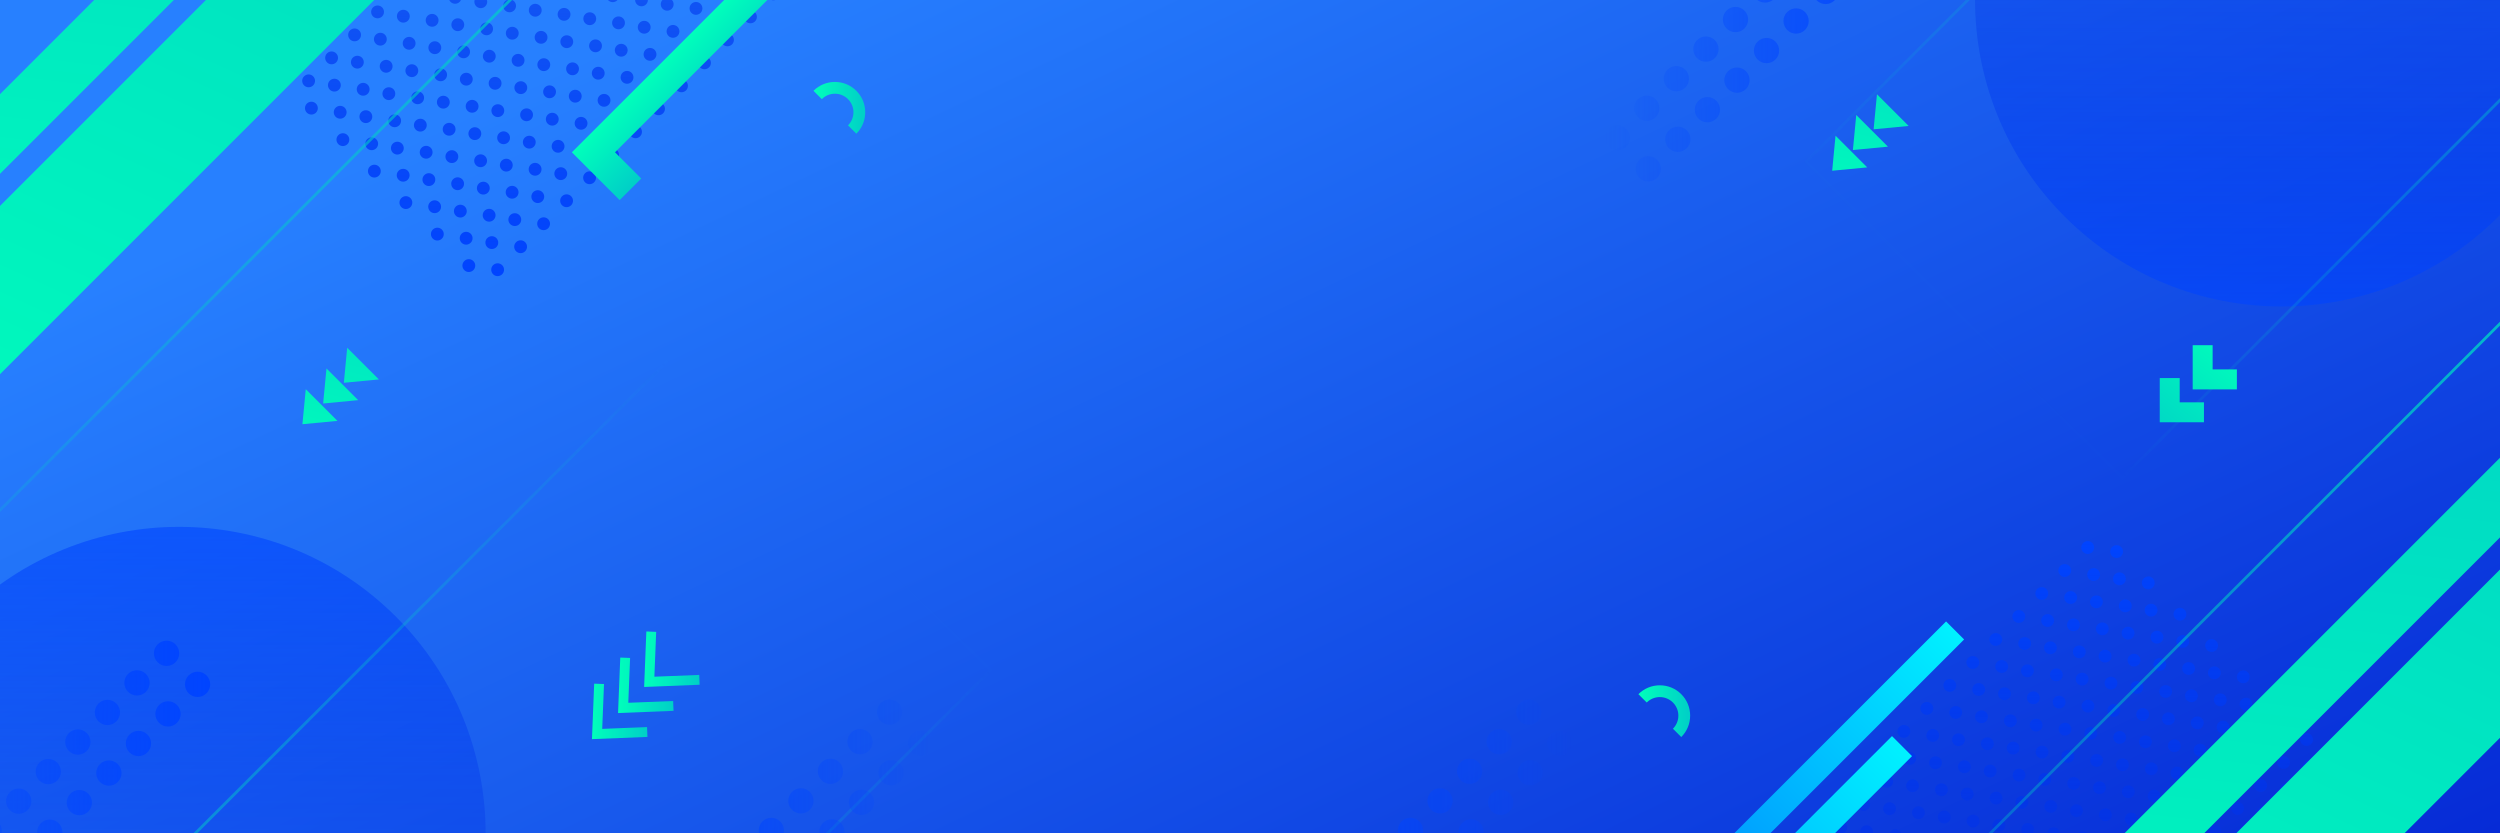 <?xml version="1.0" encoding="UTF-8"?>
<svg xmlns="http://www.w3.org/2000/svg" xmlns:xlink="http://www.w3.org/1999/xlink" viewBox="0 0 1500 500">
  <defs>
    <style>
      .cls-1, .cls-2, .cls-3, .cls-4, .cls-5 {
        fill: none;
      }

      .cls-6 {
        clip-path: url(#clippath);
      }

      .cls-7 {
        fill: url(#Degradado_sin_nombre_96);
      }

      .cls-7, .cls-8, .cls-9, .cls-10, .cls-11, .cls-12, .cls-13, .cls-14 {
        mix-blend-mode: screen;
      }

      .cls-8 {
        fill: url(#Degradado_sin_nombre_99);
      }

      .cls-8, .cls-9 {
        opacity: .6;
      }

      .cls-9 {
        fill: url(#Degradado_sin_nombre_99-2);
      }

      .cls-15 {
        fill: url(#Degradado_sin_nombre_101);
      }

      .cls-2 {
        stroke: url(#Degradado_sin_nombre_93-4);
        stroke-width: 1.65px;
      }

      .cls-2, .cls-3, .cls-4, .cls-5 {
        stroke-miterlimit: 10;
      }

      .cls-3 {
        stroke: url(#Degradado_sin_nombre_93);
      }

      .cls-3, .cls-4, .cls-5 {
        stroke-width: 1.71px;
      }

      .cls-4 {
        stroke: url(#Degradado_sin_nombre_93-2);
      }

      .cls-5 {
        stroke: url(#Degradado_sin_nombre_93-3);
      }

      .cls-16 {
        fill: url(#Degradado_sin_nombre_92);
      }

      .cls-17 {
        fill: url(#Degradado_sin_nombre_101-7);
      }

      .cls-18 {
        fill: url(#Degradado_sin_nombre_101-8);
      }

      .cls-19 {
        fill: url(#Degradado_sin_nombre_101-5);
      }

      .cls-20 {
        fill: url(#Degradado_sin_nombre_101-6);
      }

      .cls-21 {
        fill: url(#Degradado_sin_nombre_101-4);
      }

      .cls-22 {
        fill: url(#Degradado_sin_nombre_101-3);
      }

      .cls-23 {
        fill: url(#Degradado_sin_nombre_101-2);
      }

      .cls-24 {
        fill: url(#Degradado_sin_nombre_101-9);
      }

      .cls-25 {
        fill: url(#Degradado_sin_nombre_3);
      }

      .cls-26 {
        isolation: isolate;
      }

      .cls-27 {
        fill: url(#Degradado_sin_nombre_92-2);
      }

      .cls-28 {
        fill: url(#Degradado_sin_nombre_101-10);
      }

      .cls-29 {
        fill: url(#Degradado_sin_nombre_101-17);
      }

      .cls-30 {
        fill: url(#Degradado_sin_nombre_101-11);
      }

      .cls-31 {
        fill: url(#Degradado_sin_nombre_101-13);
      }

      .cls-32 {
        fill: url(#Degradado_sin_nombre_101-12);
      }

      .cls-33 {
        fill: url(#Degradado_sin_nombre_101-14);
      }

      .cls-34 {
        fill: url(#Degradado_sin_nombre_101-16);
      }

      .cls-35 {
        fill: url(#Degradado_sin_nombre_101-15);
      }

      .cls-10 {
        fill: url(#Degradado_sin_nombre_96-3);
      }

      .cls-11 {
        fill: url(#Degradado_sin_nombre_96-2);
      }

      .cls-12 {
        fill: url(#Degradado_sin_nombre_96-4);
      }

      .cls-13 {
        fill: url(#Degradado_sin_nombre_99-4);
      }

      .cls-14 {
        fill: url(#Degradado_sin_nombre_99-3);
      }
    </style>
    <linearGradient id="Degradado_sin_nombre_3" data-name="Degradado sin nombre 3" x1="591.9" y1="-82.46" x2="1054.14" y2="889.54" gradientUnits="userSpaceOnUse">
      <stop offset="0" stop-color="#2780ff"/>
      <stop offset="1" stop-color="#001ccf"/>
    </linearGradient>
    <clipPath id="clippath">
      <rect class="cls-1" width="1500" height="500"/>
    </clipPath>
    <linearGradient id="Degradado_sin_nombre_99" data-name="Degradado sin nombre 99" x1="107.48" y1="683.89" x2="107.48" y2="316.11" gradientTransform="translate(385.03 70.45) rotate(45)" gradientUnits="userSpaceOnUse">
      <stop offset="0" stop-color="#001ccf" stop-opacity="0"/>
      <stop offset="1" stop-color="#04f"/>
    </linearGradient>
    <linearGradient id="Degradado_sin_nombre_99-2" data-name="Degradado sin nombre 99" x1="1051.99" y1="-941.18" x2="1051.99" y2="-1308.95" gradientTransform="translate(2908.33 -51.67) rotate(-135)" xlink:href="#Degradado_sin_nombre_99"/>
    <linearGradient id="Degradado_sin_nombre_99-3" data-name="Degradado sin nombre 99" x1="95.97" y1="-30.44" x2="488.09" y2="-30.44" gradientTransform="translate(261.6 -322.47) rotate(90)" xlink:href="#Degradado_sin_nombre_99"/>
    <linearGradient id="Degradado_sin_nombre_99-4" data-name="Degradado sin nombre 99" x1="1063.12" y1="520.77" x2="1455.25" y2="520.77" gradientTransform="translate(738.41 1779.96) rotate(-90)" xlink:href="#Degradado_sin_nombre_99"/>
    <linearGradient id="Degradado_sin_nombre_93" data-name="Degradado sin nombre 93" x1="-157.48" y1="283.44" x2="514.85" y2="-433.93" gradientTransform="translate(-62.48 -50.19) rotate(52.01) scale(.96 .93) skewX(13.62)" gradientUnits="userSpaceOnUse">
      <stop offset="0" stop-color="#00cfc7" stop-opacity="0"/>
      <stop offset="1" stop-color="#00cfc7"/>
    </linearGradient>
    <linearGradient id="Degradado_sin_nombre_93-2" data-name="Degradado sin nombre 93" x1="-531.34" y1="1054.3" x2="140.99" y2="336.93" gradientTransform="translate(738.91 216.12) rotate(52.01) scale(.96 .93) skewX(13.62)" xlink:href="#Degradado_sin_nombre_93"/>
    <linearGradient id="Degradado_sin_nombre_93-3" data-name="Degradado sin nombre 93" x1="1323.6" y1="-29.63" x2="1995.93" y2="-747" gradientTransform="translate(252.97 -1062.01) rotate(52.01) scale(.96 .93) skewX(13.62)" xlink:href="#Degradado_sin_nombre_93"/>
    <linearGradient id="Degradado_sin_nombre_93-4" data-name="Degradado sin nombre 93" x1="1234.12" y1="659.24" x2="1906.41" y2="-58.08" gradientTransform="translate(638.37 -843.13) rotate(50.02) scale(.92 .91) skewX(9.9)" xlink:href="#Degradado_sin_nombre_93"/>
    <linearGradient id="Degradado_sin_nombre_96" data-name="Degradado sin nombre 96" x1="-67.33" y1="481.14" x2="126.14" y2="481.14" gradientUnits="userSpaceOnUse">
      <stop offset="0" stop-color="#04f" stop-opacity="0"/>
      <stop offset="1" stop-color="#04f"/>
    </linearGradient>
    <linearGradient id="Degradado_sin_nombre_96-2" data-name="Degradado sin nombre 96" x1="962.73" y1="12.16" x2="1156.21" y2="12.16" xlink:href="#Degradado_sin_nombre_96"/>
    <linearGradient id="Degradado_sin_nombre_96-3" data-name="Degradado sin nombre 96" x1="850.88" y1="744.92" x2="1044.36" y2="744.92" gradientTransform="translate(1410.86 1261.36) rotate(-180)" xlink:href="#Degradado_sin_nombre_96"/>
    <linearGradient id="Degradado_sin_nombre_96-4" data-name="Degradado sin nombre 96" x1="467.38" y1="744.92" x2="660.86" y2="744.92" gradientTransform="translate(1410.86 1261.36) rotate(-180)" xlink:href="#Degradado_sin_nombre_96"/>
    <linearGradient id="Degradado_sin_nombre_101" data-name="Degradado sin nombre 101" x1="1423.25" y1="971.51" x2="1923.52" y2="406.2" gradientTransform="translate(753.31 206.34) rotate(9.31) scale(.72 .23) skewX(-43.46)" gradientUnits="userSpaceOnUse">
      <stop offset="0" stop-color="#0fb"/>
      <stop offset="1" stop-color="#00cfc7"/>
    </linearGradient>
    <linearGradient id="Degradado_sin_nombre_101-2" data-name="Degradado sin nombre 101" x1="3098.45" y1="2646.72" x2="3598.73" y2="2081.4" gradientTransform="translate(706.48 120.2) rotate(4.44) scale(.71 .11) skewX(-44.65)" xlink:href="#Degradado_sin_nombre_101"/>
    <linearGradient id="Degradado_sin_nombre_101-3" data-name="Degradado sin nombre 101" x1="-4245.45" y1="-3836.3" x2="-3745.18" y2="-4401.61" gradientTransform="translate(72.53 992.63) rotate(9.31) scale(.72 .23) skewX(-43.46)" xlink:href="#Degradado_sin_nombre_101"/>
    <linearGradient id="Degradado_sin_nombre_101-4" data-name="Degradado sin nombre 101" x1="-8402.53" y1="-7993.37" x2="-7902.25" y2="-8558.69" gradientTransform="translate(25.7 906.48) rotate(4.44) scale(.71 .11) skewX(-44.65)" xlink:href="#Degradado_sin_nombre_101"/>
    <linearGradient id="Degradado_sin_nombre_101-5" data-name="Degradado sin nombre 101" x1="729.59" y1="565.73" x2="729.59" y2="525.17" gradientTransform="translate(286.54 948.01) rotate(-45) scale(1 -1)" xlink:href="#Degradado_sin_nombre_101"/>
    <linearGradient id="Degradado_sin_nombre_92" data-name="Degradado sin nombre 92" x1="2819.98" y1="352.59" x2="2819.98" y2="107.4" gradientTransform="translate(256.91 304.36) scale(.28 1)" gradientUnits="userSpaceOnUse">
      <stop offset="0" stop-color="#0084ff"/>
      <stop offset="1" stop-color="#00f1ff"/>
    </linearGradient>
    <linearGradient id="Degradado_sin_nombre_92-2" data-name="Degradado sin nombre 92" x1="2973.49" y1="280.99" x2="2973.49" y2="35.8" gradientTransform="translate(329.45 306.56) scale(.25 1)" xlink:href="#Degradado_sin_nombre_92"/>
    <linearGradient id="Degradado_sin_nombre_101-6" data-name="Degradado sin nombre 101" x1="355.18" y1="426.83" x2="388.47" y2="426.83" gradientTransform="matrix(1, 0, 0, 1, 0, 0)" xlink:href="#Degradado_sin_nombre_101"/>
    <linearGradient id="Degradado_sin_nombre_101-7" data-name="Degradado sin nombre 101" x1="370.83" y1="411.18" x2="404.12" y2="411.18" gradientTransform="matrix(1, 0, 0, 1, 0, 0)" xlink:href="#Degradado_sin_nombre_101"/>
    <linearGradient id="Degradado_sin_nombre_101-8" data-name="Degradado sin nombre 101" x1="386.48" y1="395.53" x2="419.77" y2="395.53" gradientTransform="matrix(1, 0, 0, 1, 0, 0)" xlink:href="#Degradado_sin_nombre_101"/>
    <linearGradient id="Degradado_sin_nombre_101-9" data-name="Degradado sin nombre 101" x1="1339.46" y1="204.16" x2="1288.05" y2="269.64" gradientTransform="matrix(1, 0, 0, 1, 0, 0)" xlink:href="#Degradado_sin_nombre_101"/>
    <linearGradient id="Degradado_sin_nombre_101-10" data-name="Degradado sin nombre 101" x1="180.48" y1="292.25" x2="227.81" y2="105.66" gradientTransform="matrix(1, 0, 0, 1, 0, 0)" xlink:href="#Degradado_sin_nombre_101"/>
    <linearGradient id="Degradado_sin_nombre_101-11" data-name="Degradado sin nombre 101" x1="189.2" y1="294.46" x2="236.52" y2="107.87" gradientTransform="matrix(1, 0, 0, 1, 0, 0)" xlink:href="#Degradado_sin_nombre_101"/>
    <linearGradient id="Degradado_sin_nombre_101-12" data-name="Degradado sin nombre 101" x1="197.91" y1="296.67" x2="245.24" y2="110.08" gradientTransform="matrix(1, 0, 0, 1, 0, 0)" xlink:href="#Degradado_sin_nombre_101"/>
    <linearGradient id="Degradado_sin_nombre_101-13" data-name="Degradado sin nombre 101" x1="1098.34" y1="140.16" x2="1145.66" y2="-46.43" gradientTransform="matrix(1, 0, 0, 1, 0, 0)" xlink:href="#Degradado_sin_nombre_101"/>
    <linearGradient id="Degradado_sin_nombre_101-14" data-name="Degradado sin nombre 101" x1="1107.05" y1="142.37" x2="1154.38" y2="-44.22" gradientTransform="matrix(1, 0, 0, 1, 0, 0)" xlink:href="#Degradado_sin_nombre_101"/>
    <linearGradient id="Degradado_sin_nombre_101-15" data-name="Degradado sin nombre 101" x1="1115.77" y1="144.58" x2="1163.09" y2="-42.01" gradientTransform="matrix(1, 0, 0, 1, 0, 0)" xlink:href="#Degradado_sin_nombre_101"/>
    <linearGradient id="Degradado_sin_nombre_101-16" data-name="Degradado sin nombre 101" x1="488.09" y1="64.69" x2="519.14" y2="64.69" gradientTransform="matrix(1, 0, 0, 1, 0, 0)" xlink:href="#Degradado_sin_nombre_101"/>
    <linearGradient id="Degradado_sin_nombre_101-17" data-name="Degradado sin nombre 101" x1="983.04" y1="426.7" x2="1014.08" y2="426.7" gradientTransform="matrix(1, 0, 0, 1, 0, 0)" xlink:href="#Degradado_sin_nombre_101"/>
  </defs>
  <g class="cls-26">
    <g id="BACKGROUND">
      <rect class="cls-25" width="1500" height="500"/>
    </g>
    <g id="OBJECTS">
      <g class="cls-6">
        <circle class="cls-8" cx="107.48" cy="500" r="183.89" transform="translate(-322.07 222.45) rotate(-45)"/>
        <circle class="cls-9" cx="1368.92" cy="0" r="183.89" transform="translate(400.95 967.97) rotate(-45)"/>
        <path class="cls-14" d="M488.92-28.52c-1.5-1.5-1.5-3.94,0-5.45,1.5-1.5,3.94-1.5,5.45,0s1.5,3.94,0,5.45-3.94,1.5-5.45,0Zm-8.34,13.79c1.5-1.5,1.5-3.94,0-5.45s-3.94-1.5-5.45,0c-1.5,1.5-1.5,3.94,0,5.45,1.5,1.5,3.94,1.5,5.45,0Zm-13.79,13.79c1.5-1.5,1.5-3.94,0-5.45s-3.94-1.5-5.45,0c-1.5,1.5-1.5,3.94,0,5.45,1.5,1.5,3.94,1.5,5.45,0Zm-13.79,13.79c1.5-1.5,1.5-3.94,0-5.45-1.5-1.5-3.94-1.5-5.45,0-1.5,1.5-1.5,3.94,0,5.45,1.5,1.5,3.94,1.5,5.45,0Zm-13.79,13.79c1.5-1.5,1.5-3.94,0-5.45-1.5-1.5-3.94-1.5-5.45,0-1.5,1.5-1.5,3.94,0,5.45,1.5,1.5,3.94,1.5,5.45,0Zm-13.79,13.79c1.5-1.5,1.5-3.94,0-5.45s-3.94-1.5-5.45,0c-1.5,1.5-1.5,3.94,0,5.45s3.94,1.5,5.45,0Zm-13.79,13.79c1.5-1.5,1.5-3.94,0-5.45-1.5-1.5-3.94-1.5-5.45,0s-1.5,3.94,0,5.45c1.5,1.5,3.94,1.5,5.45,0Zm-13.79,13.79c1.5-1.5,1.5-3.94,0-5.45-1.5-1.5-3.94-1.5-5.45,0-1.5,1.5-1.5,3.94,0,5.45s3.94,1.5,5.45,0Zm-13.79,13.79c1.5-1.5,1.5-3.94,0-5.45-1.5-1.5-3.94-1.5-5.45,0-1.5,1.5-1.5,3.94,0,5.45,1.5,1.5,3.94,1.5,5.45,0Zm-13.79,13.79c1.5-1.5,1.5-3.94,0-5.45-1.5-1.5-3.94-1.5-5.45,0-1.5,1.5-1.5,3.94,0,5.45s3.94,1.5,5.45,0Zm-13.79,13.79c1.5-1.5,1.5-3.94,0-5.45-1.5-1.5-3.94-1.5-5.45,0-1.5,1.5-1.5,3.94,0,5.45,1.5,1.5,3.94,1.5,5.45,0Zm-13.79,13.79c1.5-1.5,1.5-3.94,0-5.45-1.5-1.5-3.94-1.5-5.45,0-1.5,1.5-1.5,3.94,0,5.45,1.5,1.5,3.94,1.5,5.45,0Zm-13.79,13.79c1.5-1.5,1.5-3.94,0-5.45s-3.94-1.5-5.45,0c-1.5,1.5-1.5,3.94,0,5.45,1.5,1.5,3.94,1.5,5.45,0Zm-13.79,13.79c1.5-1.5,1.5-3.94,0-5.45s-3.94-1.5-5.45,0-1.5,3.94,0,5.45c1.5,1.5,3.94,1.5,5.45,0Zm-13.79,13.79c1.5-1.5,1.5-3.94,0-5.45-1.5-1.5-3.94-1.5-5.45,0-1.5,1.5-1.5,3.94,0,5.45s3.94,1.5,5.45,0ZM477.09-30.99c1.5-1.5,1.5-3.94,0-5.45-1.5-1.5-3.94-1.5-5.45,0s-1.5,3.94,0,5.45,3.94,1.5,5.45,0Zm-13.79,13.79c1.5-1.5,1.5-3.94,0-5.45-1.5-1.5-3.94-1.5-5.45,0-1.5,1.5-1.5,3.94,0,5.45,1.5,1.5,3.94,1.5,5.45,0Zm-13.79,13.79c1.5-1.5,1.5-3.94,0-5.45s-3.94-1.5-5.45,0c-1.5,1.5-1.5,3.94,0,5.45,1.5,1.5,3.94,1.5,5.45,0Zm-13.79,13.79c1.5-1.5,1.5-3.94,0-5.45-1.5-1.5-3.94-1.5-5.45,0s-1.5,3.94,0,5.45c1.5,1.5,3.94,1.5,5.45,0Zm-13.79,13.79c1.5-1.5,1.5-3.94,0-5.45-1.5-1.5-3.94-1.5-5.45,0-1.5,1.5-1.5,3.94,0,5.45,1.5,1.5,3.94,1.5,5.45,0Zm-13.79,13.79c1.5-1.5,1.5-3.94,0-5.45-1.5-1.5-3.94-1.5-5.45,0s-1.5,3.94,0,5.45,3.94,1.5,5.45,0Zm-13.79,13.79c1.5-1.5,1.5-3.94,0-5.45-1.5-1.5-3.94-1.5-5.45,0-1.5,1.5-1.5,3.94,0,5.45,1.5,1.5,3.94,1.5,5.45,0Zm-13.79,13.79c1.5-1.5,1.5-3.94,0-5.45s-3.94-1.5-5.45,0c-1.5,1.5-1.5,3.94,0,5.45,1.5,1.5,3.94,1.5,5.45,0Zm-13.79,13.79c1.5-1.5,1.5-3.94,0-5.45-1.5-1.5-3.94-1.5-5.45,0s-1.5,3.94,0,5.45c1.5,1.5,3.94,1.5,5.45,0Zm-13.79,13.79c1.5-1.5,1.5-3.94,0-5.45-1.5-1.5-3.94-1.5-5.45,0-1.5,1.5-1.5,3.94,0,5.45,1.5,1.5,3.94,1.5,5.45,0Zm-13.79,13.79c1.5-1.5,1.5-3.94,0-5.45s-3.94-1.5-5.45,0-1.5,3.94,0,5.45c1.5,1.5,3.94,1.5,5.45,0Zm-13.79,13.79c1.5-1.5,1.5-3.94,0-5.45s-3.94-1.5-5.45,0c-1.5,1.5-1.5,3.94,0,5.45,1.5,1.5,3.94,1.5,5.45,0Zm-13.79,13.79c1.5-1.5,1.5-3.94,0-5.45s-3.94-1.5-5.45,0-1.5,3.94,0,5.45c1.5,1.5,3.94,1.5,5.45,0Zm-13.79,13.79c1.5-1.5,1.5-3.94,0-5.45-1.5-1.5-3.94-1.5-5.45,0s-1.5,3.94,0,5.45,3.94,1.5,5.45,0Zm-13.79,13.79c1.5-1.5,1.5-3.94,0-5.45-1.5-1.5-3.94-1.5-5.45,0-1.5,1.5-1.5,3.94,0,5.45s3.94,1.5,5.45,0ZM475.48-47.41c1.5-1.5,1.5-3.94,0-5.45-1.5-1.5-3.94-1.5-5.45,0-1.5,1.5-1.5,3.94,0,5.45,1.5,1.5,3.94,1.5,5.45,0Zm-13.79,13.79c1.5-1.5,1.5-3.94,0-5.45-1.5-1.5-3.94-1.5-5.45,0-1.5,1.5-1.5,3.94,0,5.45s3.94,1.5,5.45,0Zm-13.79,13.79c1.5-1.5,1.5-3.94,0-5.45s-3.94-1.5-5.45,0c-1.5,1.5-1.5,3.94,0,5.45,1.5,1.5,3.94,1.5,5.45,0Zm-13.79,13.79c1.5-1.5,1.5-3.94,0-5.45-1.5-1.5-3.94-1.5-5.45,0-1.5,1.5-1.5,3.94,0,5.45,1.5,1.5,3.94,1.5,5.45,0Zm-13.79,13.79c1.5-1.5,1.5-3.94,0-5.45-1.5-1.5-3.94-1.5-5.45,0s-1.5,3.94,0,5.45,3.94,1.5,5.45,0Zm-13.79,13.79c1.5-1.5,1.5-3.94,0-5.45-1.5-1.5-3.94-1.5-5.45,0-1.5,1.5-1.5,3.94,0,5.45,1.5,1.5,3.94,1.5,5.45,0Zm-13.79,13.79c1.5-1.5,1.5-3.94,0-5.45s-3.94-1.5-5.45,0c-1.5,1.5-1.5,3.94,0,5.45,1.5,1.5,3.94,1.5,5.45,0Zm-13.79,13.79c1.5-1.5,1.5-3.94,0-5.45-1.5-1.5-3.94-1.5-5.45,0-1.5,1.5-1.5,3.94,0,5.45,1.5,1.5,3.94,1.5,5.45,0Zm-13.79,13.79c1.5-1.5,1.5-3.94,0-5.45-1.5-1.5-3.94-1.5-5.45,0-1.5,1.5-1.5,3.94,0,5.45s3.94,1.5,5.45,0Zm-13.79,13.79c1.5-1.5,1.5-3.94,0-5.45-1.5-1.5-3.94-1.5-5.45,0-1.5,1.5-1.5,3.94,0,5.45,1.5,1.5,3.94,1.5,5.45,0Zm-13.79,13.79c1.5-1.5,1.5-3.94,0-5.45s-3.94-1.5-5.45,0c-1.5,1.5-1.5,3.94,0,5.45,1.5,1.5,3.94,1.5,5.45,0Zm-13.79,13.79c1.5-1.5,1.5-3.94,0-5.45-1.5-1.5-3.94-1.5-5.45,0-1.5,1.5-1.5,3.94,0,5.45,1.5,1.5,3.94,1.5,5.45,0Zm-13.79,13.79c1.5-1.5,1.5-3.94,0-5.45-1.5-1.5-3.94-1.5-5.45,0s-1.5,3.94,0,5.45c1.5,1.5,3.94,1.5,5.45,0Zm-13.79,13.79c1.5-1.5,1.5-3.94,0-5.45-1.5-1.5-3.94-1.5-5.45,0s-1.5,3.94,0,5.45,3.94,1.5,5.45,0Zm-13.79,13.79c1.5-1.5,1.5-3.94,0-5.45-1.5-1.5-3.94-1.5-5.45,0s-1.5,3.94,0,5.45c1.5,1.5,3.94,1.5,5.45,0ZM458.2-49.88c1.5-1.5,1.5-3.94,0-5.45-1.5-1.5-3.94-1.5-5.45,0-1.5,1.5-1.5,3.94,0,5.45,1.5,1.5,3.94,1.5,5.45,0Zm-13.79,13.79c1.5-1.5,1.5-3.94,0-5.45s-3.94-1.5-5.45,0c-1.5,1.5-1.5,3.94,0,5.45,1.5,1.5,3.94,1.5,5.45,0Zm-13.79,13.79c1.5-1.5,1.5-3.94,0-5.45s-3.94-1.5-5.45,0c-1.5,1.5-1.5,3.94,0,5.45,1.5,1.5,3.94,1.5,5.45,0Zm-13.79,13.79c1.5-1.5,1.5-3.94,0-5.45-1.5-1.5-3.94-1.5-5.45,0-1.5,1.5-1.5,3.94,0,5.45,1.5,1.5,3.94,1.5,5.45,0Zm-13.79,13.79c1.5-1.5,1.5-3.94,0-5.45-1.5-1.5-3.94-1.5-5.45,0s-1.5,3.94,0,5.45,3.94,1.5,5.45,0Zm-13.79,13.79c1.5-1.5,1.5-3.94,0-5.45s-3.94-1.5-5.45,0-1.5,3.94,0,5.45c1.5,1.5,3.94,1.5,5.45,0Zm-13.79,13.79c1.5-1.5,1.5-3.94,0-5.45-1.5-1.5-3.94-1.5-5.45,0-1.5,1.5-1.5,3.94,0,5.45s3.94,1.5,5.45,0Zm-13.79,13.79c1.5-1.5,1.5-3.94,0-5.45s-3.94-1.5-5.45,0-1.5,3.94,0,5.45c1.5,1.5,3.94,1.5,5.45,0Zm-13.79,13.79c1.5-1.5,1.5-3.94,0-5.45s-3.94-1.5-5.45,0c-1.5,1.5-1.5,3.94,0,5.45,1.5,1.5,3.94,1.5,5.45,0Zm-13.79,13.79c1.5-1.5,1.5-3.94,0-5.45-1.5-1.5-3.94-1.5-5.45,0-1.5,1.5-1.5,3.94,0,5.45,1.5,1.5,3.94,1.5,5.45,0Zm-13.79,13.79c1.5-1.5,1.5-3.94,0-5.45-1.5-1.5-3.94-1.5-5.45,0-1.5,1.5-1.5,3.94,0,5.45s3.94,1.5,5.45,0Zm-13.79,13.79c1.5-1.5,1.5-3.94,0-5.45-1.5-1.5-3.94-1.5-5.45,0-1.5,1.5-1.5,3.94,0,5.45,1.5,1.5,3.94,1.5,5.45,0Zm-13.79,13.79c1.5-1.5,1.5-3.94,0-5.45-1.5-1.5-3.94-1.5-5.45,0-1.5,1.5-1.5,3.94,0,5.45,1.5,1.5,3.94,1.5,5.45,0Zm-13.79,13.79c1.5-1.5,1.5-3.94,0-5.45-1.5-1.5-3.94-1.5-5.45,0-1.5,1.5-1.5,3.94,0,5.45,1.5,1.5,3.94,1.5,5.45,0Zm-13.79,13.79c1.5-1.5,1.5-3.94,0-5.45-1.5-1.5-3.94-1.5-5.45,0-1.5,1.5-1.5,3.94,0,5.45,1.5,1.5,3.94,1.5,5.45,0ZM456.58-66.31c1.5-1.5,1.5-3.94,0-5.45-1.5-1.5-3.94-1.5-5.45,0s-1.5,3.94,0,5.45c1.5,1.5,3.94,1.5,5.45,0Zm-13.79,13.79c1.5-1.5,1.5-3.94,0-5.45s-3.94-1.5-5.45,0c-1.5,1.5-1.5,3.94,0,5.45,1.5,1.5,3.94,1.5,5.45,0Zm-13.79,13.79c1.5-1.5,1.5-3.94,0-5.45-1.5-1.5-3.94-1.5-5.45,0-1.5,1.5-1.5,3.94,0,5.45,1.5,1.5,3.94,1.5,5.45,0Zm-13.79,13.79c1.5-1.5,1.5-3.94,0-5.45s-3.94-1.5-5.45,0c-1.5,1.5-1.5,3.94,0,5.45,1.5,1.5,3.94,1.5,5.45,0Zm-13.79,13.79c1.5-1.5,1.5-3.94,0-5.45-1.5-1.5-3.94-1.5-5.45,0-1.5,1.5-1.5,3.94,0,5.45s3.94,1.5,5.45,0Zm-13.79,13.79c1.5-1.5,1.5-3.94,0-5.45-1.5-1.5-3.94-1.5-5.45,0-1.5,1.5-1.5,3.94,0,5.45,1.5,1.5,3.94,1.5,5.45,0Zm-13.79,13.79c1.5-1.5,1.5-3.94,0-5.45-1.5-1.5-3.94-1.5-5.45,0s-1.5,3.94,0,5.45c1.5,1.5,3.94,1.5,5.45,0Zm-13.79,13.79c1.5-1.5,1.5-3.94,0-5.45s-3.94-1.5-5.45,0-1.5,3.94,0,5.45c1.5,1.5,3.94,1.5,5.45,0Zm-13.79,13.79c1.5-1.5,1.5-3.94,0-5.45-1.5-1.5-3.94-1.5-5.45,0-1.5,1.5-1.5,3.94,0,5.45,1.5,1.5,3.94,1.5,5.45,0Zm-13.79,13.79c1.5-1.5,1.5-3.94,0-5.45-1.5-1.5-3.94-1.5-5.45,0-1.5,1.5-1.5,3.94,0,5.45,1.5,1.5,3.94,1.5,5.45,0Zm-13.79,13.79c1.5-1.5,1.5-3.94,0-5.45-1.5-1.5-3.94-1.5-5.45,0s-1.5,3.94,0,5.45,3.94,1.5,5.45,0Zm-13.79,13.79c1.5-1.5,1.5-3.94,0-5.45-1.5-1.5-3.94-1.5-5.45,0-1.5,1.5-1.5,3.94,0,5.45,1.5,1.5,3.94,1.5,5.45,0Zm-13.79,13.79c1.5-1.5,1.5-3.94,0-5.45-1.5-1.5-3.94-1.5-5.45,0-1.5,1.5-1.5,3.94,0,5.45,1.5,1.5,3.94,1.5,5.45,0Zm-13.79,13.79c1.5-1.5,1.5-3.94,0-5.45-1.5-1.5-3.94-1.5-5.45,0-1.5,1.5-1.5,3.94,0,5.45,1.5,1.5,3.94,1.5,5.45,0Zm-13.79,13.79c1.5-1.5,1.5-3.94,0-5.45s-3.94-1.5-5.45,0c-1.5,1.5-1.5,3.94,0,5.45,1.5,1.5,3.94,1.5,5.45,0ZM439.31-68.78c1.5-1.5,1.5-3.94,0-5.45-1.5-1.5-3.94-1.5-5.45,0-1.5,1.5-1.5,3.94,0,5.45,1.5,1.5,3.94,1.5,5.45,0Zm-13.79,13.79c1.5-1.5,1.5-3.94,0-5.45-1.5-1.5-3.94-1.5-5.45,0-1.5,1.5-1.5,3.94,0,5.45,1.5,1.5,3.94,1.5,5.45,0Zm-13.79,13.79c1.5-1.5,1.5-3.94,0-5.45s-3.94-1.5-5.45,0-1.5,3.94,0,5.45,3.94,1.5,5.45,0Zm-13.79,13.79c1.5-1.5,1.5-3.94,0-5.45-1.5-1.5-3.94-1.5-5.45,0-1.5,1.5-1.5,3.94,0,5.45s3.94,1.5,5.45,0Zm-13.79,13.79c1.5-1.5,1.5-3.94,0-5.45-1.5-1.5-3.94-1.5-5.45,0s-1.5,3.94,0,5.45c1.5,1.5,3.94,1.5,5.45,0ZM370.37,.16c1.5-1.5,1.5-3.94,0-5.45-1.5-1.5-3.94-1.5-5.45,0-1.5,1.5-1.5,3.94,0,5.45,1.5,1.5,3.94,1.5,5.45,0Zm-13.79,13.79c1.5-1.5,1.5-3.94,0-5.45-1.5-1.5-3.94-1.5-5.45,0s-1.5,3.94,0,5.45,3.94,1.5,5.45,0Zm-13.79,13.79c1.5-1.5,1.5-3.94,0-5.45-1.5-1.5-3.94-1.5-5.45,0-1.5,1.5-1.5,3.94,0,5.45,1.5,1.5,3.94,1.5,5.45,0Zm-13.79,13.79c1.5-1.5,1.5-3.94,0-5.45s-3.94-1.5-5.45,0c-1.5,1.5-1.5,3.94,0,5.45,1.5,1.5,3.94,1.5,5.45,0Zm-13.79,13.79c1.5-1.5,1.5-3.94,0-5.45s-3.94-1.5-5.45,0c-1.5,1.5-1.5,3.94,0,5.45,1.5,1.5,3.94,1.5,5.45,0Zm-13.79,13.79c1.5-1.5,1.5-3.94,0-5.45-1.5-1.5-3.94-1.5-5.45,0-1.5,1.5-1.5,3.94,0,5.45,1.5,1.5,3.94,1.5,5.45,0Zm-13.79,13.79c1.5-1.5,1.5-3.94,0-5.45-1.5-1.5-3.94-1.5-5.45,0-1.5,1.5-1.5,3.94,0,5.45s3.94,1.5,5.45,0Zm-13.79,13.79c1.5-1.5,1.5-3.94,0-5.45-1.5-1.5-3.94-1.5-5.45,0-1.5,1.5-1.5,3.94,0,5.45s3.94,1.5,5.45,0Zm-13.79,13.79c1.5-1.5,1.5-3.94,0-5.45-1.5-1.5-3.94-1.5-5.45,0-1.5,1.5-1.5,3.94,0,5.45,1.5,1.5,3.94,1.5,5.45,0Zm-13.79,13.79c1.5-1.5,1.5-3.94,0-5.45-1.5-1.5-3.94-1.5-5.45,0s-1.5,3.94,0,5.45,3.94,1.5,5.45,0ZM437.69-85.2c1.5-1.5,1.5-3.94,0-5.45s-3.94-1.5-5.45,0-1.5,3.94,0,5.45,3.94,1.5,5.45,0Zm-13.79,13.79c1.5-1.5,1.5-3.94,0-5.45-1.5-1.5-3.94-1.5-5.45,0-1.5,1.5-1.5,3.94,0,5.45,1.5,1.5,3.94,1.5,5.45,0Zm-13.79,13.79c1.5-1.5,1.5-3.94,0-5.45-1.5-1.5-3.94-1.5-5.45,0s-1.5,3.94,0,5.45c1.5,1.5,3.94,1.5,5.45,0Zm-13.79,13.79c1.5-1.5,1.5-3.94,0-5.45-1.5-1.5-3.94-1.5-5.45,0-1.5,1.5-1.5,3.94,0,5.45s3.94,1.5,5.45,0Zm-13.79,13.79c1.5-1.5,1.5-3.94,0-5.45-1.5-1.5-3.94-1.5-5.45,0-1.5,1.5-1.5,3.94,0,5.45,1.5,1.5,3.94,1.5,5.45,0Zm-13.79,13.79c1.5-1.5,1.5-3.94,0-5.45-1.5-1.5-3.94-1.5-5.45,0-1.5,1.5-1.5,3.94,0,5.45,1.5,1.5,3.94,1.5,5.45,0Zm-13.79,13.79c1.5-1.5,1.5-3.94,0-5.45-1.5-1.5-3.94-1.5-5.45,0s-1.5,3.94,0,5.45,3.94,1.5,5.45,0Zm-13.79,13.79c1.5-1.5,1.5-3.94,0-5.45-1.5-1.5-3.94-1.5-5.45,0-1.5,1.5-1.5,3.94,0,5.45,1.5,1.5,3.94,1.5,5.45,0Zm-13.79,13.79c1.5-1.5,1.5-3.94,0-5.45-1.5-1.5-3.94-1.5-5.45,0-1.5,1.5-1.5,3.94,0,5.45,1.5,1.5,3.94,1.5,5.45,0Zm-13.79,13.79c1.5-1.5,1.5-3.94,0-5.45s-3.94-1.5-5.45,0c-1.5,1.5-1.5,3.94,0,5.45,1.5,1.5,3.94,1.5,5.45,0Zm-13.79,13.79c1.5-1.5,1.5-3.94,0-5.45-1.5-1.5-3.94-1.5-5.45,0-1.5,1.5-1.5,3.94,0,5.45,1.5,1.5,3.94,1.5,5.45,0Zm-13.79,13.79c1.5-1.5,1.5-3.94,0-5.45-1.5-1.5-3.94-1.5-5.45,0-1.5,1.5-1.5,3.94,0,5.45s3.94,1.5,5.45,0Zm-13.79,13.79c1.5-1.5,1.5-3.94,0-5.45-1.5-1.5-3.94-1.5-5.45,0s-1.5,3.94,0,5.45c1.5,1.5,3.94,1.5,5.45,0Zm-13.79,13.79c1.5-1.5,1.5-3.94,0-5.45s-3.94-1.5-5.45,0c-1.5,1.5-1.5,3.94,0,5.45,1.5,1.5,3.94,1.5,5.45,0Zm-13.79,13.79c1.5-1.5,1.5-3.94,0-5.45-1.5-1.5-3.94-1.5-5.45,0s-1.5,3.94,0,5.45,3.94,1.5,5.45,0ZM420.41-87.67c1.5-1.5,1.5-3.94,0-5.45-1.5-1.5-3.94-1.5-5.45,0-1.5,1.5-1.5,3.94,0,5.45,1.5,1.5,3.94,1.5,5.45,0Zm-13.79,13.79c1.5-1.5,1.5-3.94,0-5.45-1.5-1.5-3.94-1.5-5.45,0s-1.5,3.94,0,5.45c1.5,1.5,3.94,1.5,5.45,0Zm-13.79,13.79c1.5-1.5,1.5-3.94,0-5.45-1.5-1.5-3.94-1.5-5.45,0-1.5,1.5-1.5,3.94,0,5.45,1.5,1.5,3.94,1.5,5.45,0Zm-13.79,13.79c1.5-1.5,1.5-3.94,0-5.45-1.5-1.5-3.94-1.5-5.45,0-1.5,1.5-1.5,3.94,0,5.45,1.5,1.5,3.94,1.5,5.45,0Zm-13.79,13.79c1.5-1.5,1.5-3.94,0-5.45-1.5-1.5-3.94-1.5-5.45,0-1.5,1.5-1.5,3.94,0,5.45,1.5,1.5,3.94,1.5,5.45,0Zm-13.79,13.79c1.5-1.5,1.5-3.94,0-5.45-1.5-1.5-3.94-1.5-5.45,0-1.5,1.5-1.5,3.94,0,5.45,1.5,1.5,3.94,1.5,5.45,0Zm-13.79,13.79c1.5-1.5,1.5-3.94,0-5.45-1.5-1.5-3.94-1.5-5.45,0-1.5,1.5-1.5,3.94,0,5.45s3.94,1.5,5.45,0Zm-13.79,13.79c1.5-1.5,1.5-3.94,0-5.45s-3.94-1.5-5.45,0-1.5,3.94,0,5.45c1.5,1.5,3.94,1.5,5.45,0Zm-13.79,13.79c1.5-1.5,1.5-3.94,0-5.45-1.5-1.5-3.94-1.5-5.45,0-1.5,1.5-1.5,3.94,0,5.45s3.94,1.5,5.45,0Zm-13.79,13.79c1.5-1.5,1.5-3.94,0-5.45s-3.94-1.5-5.45,0c-1.5,1.5-1.5,3.94,0,5.45,1.5,1.5,3.94,1.5,5.45,0Zm-13.79,13.79c1.5-1.5,1.5-3.94,0-5.45-1.5-1.5-3.94-1.5-5.45,0s-1.5,3.94,0,5.45c1.5,1.5,3.94,1.5,5.45,0Zm-13.79,13.79c1.5-1.5,1.5-3.94,0-5.45-1.5-1.5-3.94-1.5-5.45,0-1.5,1.5-1.5,3.94,0,5.45,1.5,1.5,3.94,1.5,5.45,0Zm-13.79,13.79c1.5-1.5,1.5-3.94,0-5.45-1.5-1.5-3.94-1.5-5.45,0s-1.5,3.94,0,5.45c1.5,1.5,3.94,1.5,5.45,0Zm-13.79,13.79c1.5-1.5,1.5-3.94,0-5.45-1.5-1.5-3.94-1.5-5.45,0-1.5,1.5-1.5,3.94,0,5.45s3.94,1.5,5.45,0Zm-13.79,13.79c1.5-1.5,1.5-3.94,0-5.45-1.5-1.5-3.94-1.5-5.45,0-1.5,1.5-1.5,3.94,0,5.45,1.5,1.5,3.94,1.5,5.45,0ZM418.8-104.09c1.5-1.5,1.5-3.94,0-5.45-1.5-1.5-3.94-1.5-5.45,0-1.5,1.5-1.5,3.94,0,5.45,1.5,1.5,3.94,1.5,5.45,0Zm-13.79,13.79c1.5-1.5,1.5-3.94,0-5.45-1.5-1.5-3.94-1.5-5.45,0-1.5,1.5-1.5,3.94,0,5.45,1.5,1.5,3.94,1.5,5.45,0Zm-13.79,13.79c1.5-1.5,1.5-3.94,0-5.45-1.5-1.5-3.94-1.5-5.45,0-1.5,1.5-1.5,3.94,0,5.45,1.5,1.5,3.94,1.5,5.45,0Zm-13.79,13.79c1.5-1.5,1.5-3.94,0-5.45-1.5-1.5-3.94-1.5-5.45,0-1.5,1.5-1.5,3.94,0,5.45,1.5,1.5,3.94,1.5,5.45,0Zm-13.79,13.79c1.5-1.5,1.5-3.94,0-5.45-1.5-1.5-3.94-1.5-5.45,0-1.5,1.5-1.5,3.94,0,5.45,1.5,1.5,3.94,1.5,5.45,0Zm-13.79,13.79c1.5-1.5,1.5-3.94,0-5.45s-3.94-1.5-5.45,0c-1.5,1.5-1.5,3.94,0,5.45,1.5,1.5,3.94,1.5,5.45,0Zm-13.79,13.79c1.5-1.5,1.5-3.94,0-5.45-1.5-1.5-3.94-1.5-5.45,0s-1.5,3.94,0,5.45,3.94,1.5,5.45,0Zm-13.79,13.79c1.5-1.5,1.5-3.94,0-5.45-1.5-1.5-3.94-1.5-5.45,0-1.5,1.5-1.5,3.94,0,5.45s3.94,1.5,5.45,0Zm-13.79,13.79c1.5-1.5,1.5-3.94,0-5.45-1.5-1.5-3.94-1.5-5.45,0-1.5,1.5-1.5,3.94,0,5.45,1.5,1.5,3.94,1.5,5.45,0Zm-13.79,13.79c1.5-1.5,1.5-3.94,0-5.45s-3.94-1.5-5.45,0-1.5,3.94,0,5.45c1.5,1.5,3.94,1.5,5.45,0Zm-13.79,13.79c1.5-1.5,1.5-3.94,0-5.45s-3.94-1.5-5.45,0-1.5,3.94,0,5.45,3.94,1.5,5.45,0Zm-13.79,13.79c1.5-1.5,1.5-3.94,0-5.45-1.5-1.5-3.94-1.5-5.45,0s-1.5,3.94,0,5.45c1.5,1.5,3.94,1.5,5.45,0Zm-13.79,13.79c1.5-1.5,1.5-3.94,0-5.45-1.5-1.5-3.94-1.5-5.45,0-1.5,1.5-1.5,3.94,0,5.45,1.5,1.5,3.94,1.5,5.45,0Zm-13.79,13.79c1.5-1.5,1.5-3.94,0-5.45-1.5-1.5-3.94-1.5-5.45,0-1.5,1.5-1.5,3.94,0,5.45,1.5,1.5,3.94,1.5,5.45,0Zm-13.79,13.79c1.5-1.5,1.5-3.94,0-5.45-1.5-1.5-3.94-1.5-5.45,0-1.5,1.5-1.5,3.94,0,5.45,1.5,1.5,3.94,1.5,5.45,0ZM401.52-106.56c1.5-1.5,1.5-3.94,0-5.45-1.5-1.5-3.94-1.5-5.45,0-1.5,1.5-1.5,3.94,0,5.45,1.5,1.5,3.94,1.5,5.45,0Zm-13.79,13.79c1.5-1.5,1.5-3.94,0-5.45-1.5-1.5-3.94-1.5-5.45,0s-1.5,3.94,0,5.45,3.94,1.5,5.45,0Zm-13.79,13.79c1.5-1.5,1.5-3.94,0-5.45-1.5-1.5-3.94-1.5-5.45,0-1.5,1.5-1.5,3.94,0,5.45s3.94,1.5,5.45,0Zm-13.79,13.79c1.5-1.5,1.5-3.94,0-5.45s-3.94-1.5-5.45,0c-1.5,1.5-1.5,3.94,0,5.45,1.5,1.5,3.94,1.5,5.45,0Zm-13.79,13.79c1.5-1.5,1.5-3.94,0-5.45-1.5-1.5-3.94-1.5-5.45,0-1.5,1.5-1.5,3.94,0,5.45s3.94,1.5,5.45,0Zm-13.79,13.79c1.5-1.5,1.5-3.94,0-5.45-1.5-1.5-3.94-1.5-5.45,0-1.5,1.5-1.5,3.94,0,5.45s3.94,1.5,5.45,0Zm-13.79,13.79c1.5-1.5,1.5-3.94,0-5.45s-3.94-1.5-5.45,0c-1.5,1.5-1.5,3.94,0,5.45,1.5,1.5,3.94,1.5,5.45,0Zm-13.79,13.79c1.5-1.5,1.5-3.94,0-5.45-1.5-1.5-3.94-1.5-5.45,0s-1.5,3.94,0,5.45c1.5,1.5,3.94,1.5,5.45,0Zm-13.79,13.79c1.5-1.5,1.5-3.94,0-5.45-1.5-1.5-3.94-1.5-5.45,0-1.5,1.5-1.5,3.94,0,5.45s3.94,1.5,5.45,0Zm-13.79,13.79c1.5-1.5,1.5-3.94,0-5.45-1.5-1.5-3.94-1.5-5.45,0-1.5,1.5-1.5,3.94,0,5.45,1.5,1.5,3.94,1.5,5.45,0Zm-13.79,13.79c1.5-1.5,1.5-3.94,0-5.45s-3.94-1.5-5.45,0c-1.5,1.5-1.5,3.94,0,5.45,1.5,1.5,3.94,1.5,5.45,0Zm-13.79,13.79c1.5-1.5,1.5-3.94,0-5.45s-3.94-1.5-5.45,0c-1.5,1.5-1.5,3.94,0,5.45,1.5,1.5,3.94,1.5,5.45,0Zm-13.79,13.79c1.5-1.5,1.5-3.94,0-5.45-1.5-1.5-3.94-1.5-5.45,0-1.5,1.5-1.5,3.94,0,5.45s3.94,1.5,5.45,0Zm-13.79,13.79c1.5-1.5,1.5-3.94,0-5.45-1.5-1.5-3.94-1.5-5.45,0-1.5,1.5-1.5,3.94,0,5.45s3.94,1.5,5.45,0Zm-13.79,13.79c1.5-1.5,1.5-3.94,0-5.45-1.5-1.5-3.94-1.5-5.45,0-1.5,1.5-1.5,3.94,0,5.45,1.5,1.5,3.94,1.5,5.45,0ZM399.9-122.99c1.5-1.5,1.5-3.94,0-5.45-1.5-1.5-3.94-1.5-5.45,0-1.5,1.5-1.5,3.94,0,5.45,1.5,1.5,3.94,1.5,5.45,0Zm-13.79,13.79c1.5-1.5,1.5-3.94,0-5.45-1.5-1.5-3.94-1.5-5.45,0-1.5,1.5-1.5,3.94,0,5.45,1.5,1.5,3.94,1.5,5.45,0Zm-13.79,13.79c1.5-1.5,1.5-3.94,0-5.45-1.5-1.5-3.94-1.5-5.45,0-1.5,1.5-1.5,3.94,0,5.45,1.5,1.5,3.94,1.5,5.45,0Zm-13.79,13.79c1.5-1.5,1.5-3.94,0-5.45-1.5-1.5-3.94-1.5-5.45,0s-1.5,3.94,0,5.45,3.94,1.5,5.45,0Zm-13.79,13.79c1.5-1.5,1.5-3.94,0-5.45-1.5-1.5-3.94-1.5-5.45,0-1.5,1.5-1.5,3.94,0,5.45,1.5,1.5,3.94,1.5,5.45,0Zm-13.79,13.79c1.5-1.5,1.5-3.94,0-5.45-1.5-1.5-3.94-1.5-5.45,0-1.5,1.5-1.5,3.94,0,5.45s3.94,1.5,5.45,0Zm-13.79,13.79c1.5-1.5,1.5-3.94,0-5.45-1.5-1.5-3.94-1.5-5.45,0s-1.5,3.94,0,5.45c1.5,1.5,3.94,1.5,5.45,0Zm-13.79,13.79c1.5-1.5,1.5-3.94,0-5.45-1.5-1.5-3.94-1.5-5.45,0s-1.5,3.94,0,5.45,3.94,1.5,5.45,0Zm-13.79,13.79c1.5-1.5,1.5-3.94,0-5.45-1.5-1.5-3.94-1.5-5.45,0s-1.5,3.94,0,5.45,3.94,1.5,5.45,0Zm-13.79,13.79c1.5-1.5,1.5-3.94,0-5.45s-3.94-1.5-5.45,0c-1.5,1.5-1.5,3.94,0,5.45,1.5,1.5,3.94,1.5,5.45,0Zm-13.79,13.79c1.5-1.5,1.5-3.94,0-5.45-1.5-1.5-3.94-1.5-5.45,0-1.5,1.5-1.5,3.94,0,5.45,1.5,1.5,3.94,1.5,5.45,0Zm-13.79,13.79c1.5-1.5,1.5-3.94,0-5.45s-3.94-1.5-5.45,0c-1.5,1.5-1.5,3.94,0,5.45,1.5,1.5,3.94,1.5,5.45,0Zm-13.79,13.79c1.5-1.5,1.5-3.94,0-5.45-1.5-1.5-3.94-1.5-5.45,0-1.5,1.5-1.5,3.94,0,5.45,1.5,1.5,3.94,1.5,5.45,0Zm-13.79,13.79c1.5-1.5,1.5-3.94,0-5.45-1.5-1.5-3.94-1.5-5.45,0-1.5,1.5-1.5,3.94,0,5.45,1.5,1.5,3.94,1.5,5.45,0Zm-13.79,13.79c1.5-1.5,1.5-3.94,0-5.45s-3.94-1.5-5.45,0c-1.5,1.5-1.5,3.94,0,5.45s3.94,1.5,5.45,0ZM382.63-125.46c1.5-1.5,1.5-3.94,0-5.45-1.5-1.5-3.94-1.5-5.45,0-1.5,1.5-1.5,3.94,0,5.45,1.5,1.5,3.94,1.5,5.45,0Zm-13.79,13.79c1.5-1.5,1.5-3.94,0-5.45s-3.94-1.5-5.45,0c-1.5,1.5-1.5,3.94,0,5.45,1.5,1.5,3.94,1.5,5.45,0Zm-13.79,13.79c1.5-1.5,1.5-3.94,0-5.45-1.5-1.5-3.94-1.5-5.45,0-1.5,1.5-1.5,3.94,0,5.45,1.5,1.5,3.94,1.5,5.45,0Zm-13.79,13.79c1.5-1.5,1.5-3.94,0-5.45-1.5-1.5-3.94-1.5-5.45,0-1.5,1.5-1.5,3.94,0,5.45,1.5,1.5,3.94,1.5,5.45,0Zm-13.79,13.79c1.5-1.5,1.5-3.94,0-5.45-1.5-1.5-3.94-1.5-5.45,0-1.5,1.5-1.5,3.94,0,5.45,1.5,1.5,3.94,1.5,5.45,0Zm-13.79,13.79c1.5-1.5,1.5-3.94,0-5.45-1.5-1.5-3.94-1.5-5.45,0-1.5,1.5-1.5,3.94,0,5.45,1.5,1.5,3.94,1.5,5.45,0Zm-13.79,13.79c1.5-1.5,1.5-3.94,0-5.45-1.5-1.5-3.94-1.5-5.45,0-1.5,1.5-1.5,3.94,0,5.45,1.5,1.5,3.94,1.5,5.45,0Zm-13.79,13.79c1.5-1.5,1.5-3.94,0-5.45-1.5-1.5-3.94-1.5-5.45,0s-1.5,3.94,0,5.45,3.94,1.5,5.45,0Zm-13.79,13.79c1.5-1.5,1.5-3.94,0-5.45s-3.94-1.5-5.45,0c-1.5,1.5-1.5,3.94,0,5.45s3.94,1.5,5.45,0Zm-13.79,13.79c1.5-1.5,1.5-3.94,0-5.45-1.5-1.5-3.94-1.5-5.45,0-1.5,1.5-1.5,3.94,0,5.45,1.5,1.5,3.94,1.5,5.45,0Zm-13.79,13.79c1.5-1.5,1.5-3.94,0-5.45-1.5-1.5-3.94-1.5-5.45,0-1.5,1.5-1.5,3.94,0,5.45,1.5,1.5,3.94,1.5,5.45,0Zm-13.79,13.79c1.5-1.5,1.5-3.94,0-5.45-1.5-1.5-3.94-1.5-5.45,0-1.5,1.5-1.5,3.94,0,5.45,1.5,1.5,3.94,1.5,5.45,0Zm-13.79,13.79c1.5-1.5,1.5-3.94,0-5.45-1.5-1.5-3.94-1.5-5.45,0s-1.5,3.94,0,5.45c1.5,1.5,3.94,1.5,5.45,0Zm-13.79,13.79c1.5-1.5,1.5-3.94,0-5.45s-3.94-1.5-5.45,0-1.5,3.94,0,5.45c1.5,1.5,3.94,1.5,5.45,0Zm-13.79,13.79c1.5-1.5,1.5-3.94,0-5.45s-3.94-1.5-5.45,0c-1.5,1.5-1.5,3.94,0,5.45,1.5,1.5,3.94,1.5,5.45,0Zm191.4-209.44c1.5-1.5,1.5-3.94,0-5.45-1.5-1.5-3.94-1.5-5.45,0-1.5,1.5-1.5,3.94,0,5.45,1.5,1.5,3.94,1.5,5.45,0Zm-13.79,13.79c1.5-1.5,1.5-3.94,0-5.45-1.5-1.5-3.94-1.5-5.45,0-1.5,1.5-1.5,3.94,0,5.45s3.94,1.5,5.45,0Zm-13.79,13.79c1.5-1.5,1.5-3.94,0-5.45-1.5-1.5-3.94-1.5-5.45,0-1.5,1.5-1.5,3.94,0,5.45,1.5,1.5,3.94,1.5,5.45,0Zm-13.79,13.79c1.5-1.5,1.5-3.94,0-5.45-1.5-1.5-3.94-1.5-5.45,0-1.5,1.5-1.5,3.94,0,5.45,1.5,1.5,3.94,1.5,5.45,0Zm-13.79,13.79c1.5-1.5,1.5-3.94,0-5.45-1.5-1.5-3.94-1.5-5.45,0-1.5,1.5-1.5,3.94,0,5.45,1.5,1.5,3.94,1.5,5.45,0Zm-13.79,13.79c1.5-1.5,1.5-3.94,0-5.45s-3.94-1.5-5.45,0c-1.5,1.5-1.5,3.94,0,5.45,1.5,1.5,3.94,1.5,5.45,0Zm-13.79,13.79c1.5-1.5,1.5-3.94,0-5.45s-3.94-1.5-5.45,0c-1.5,1.5-1.5,3.94,0,5.45,1.5,1.5,3.94,1.5,5.45,0Zm-13.79,13.79c1.5-1.5,1.5-3.94,0-5.45-1.5-1.5-3.94-1.5-5.45,0s-1.5,3.94,0,5.45c1.5,1.5,3.94,1.5,5.45,0Zm-13.79,13.79c1.5-1.5,1.5-3.94,0-5.45-1.5-1.5-3.94-1.5-5.45,0s-1.5,3.94,0,5.45,3.94,1.5,5.45,0Zm-13.79,13.79c1.5-1.5,1.5-3.94,0-5.45-1.5-1.5-3.94-1.5-5.45,0-1.5,1.5-1.5,3.94,0,5.45s3.94,1.5,5.45,0Zm-13.79,13.79c1.5-1.5,1.5-3.94,0-5.45s-3.94-1.5-5.45,0-1.5,3.94,0,5.45,3.94,1.5,5.45,0Zm-13.79,13.79c1.5-1.5,1.5-3.94,0-5.45-1.5-1.5-3.94-1.5-5.45,0s-1.5,3.94,0,5.45c1.5,1.5,3.94,1.5,5.45,0Zm-13.79,13.79c1.5-1.5,1.5-3.94,0-5.45-1.5-1.5-3.94-1.5-5.45,0-1.5,1.5-1.5,3.94,0,5.45,1.5,1.5,3.94,1.5,5.45,0Zm-13.79,13.79c1.5-1.5,1.5-3.94,0-5.45s-3.94-1.5-5.45,0-1.5,3.94,0,5.45c1.5,1.5,3.94,1.5,5.45,0Zm-13.79,13.79c1.5-1.5,1.5-3.94,0-5.45s-3.94-1.5-5.45,0-1.5,3.94,0,5.45c1.5,1.5,3.94,1.5,5.45,0Zm175.74-195.49c1.5-1.5,1.5-3.94,0-5.45s-3.94-1.5-5.45,0c-1.5,1.5-1.5,3.94,0,5.45,1.5,1.5,3.94,1.5,5.45,0Zm-13.79,13.79c1.5-1.5,1.5-3.94,0-5.45-1.5-1.5-3.94-1.5-5.45,0-1.5,1.5-1.5,3.94,0,5.45,1.5,1.5,3.94,1.5,5.45,0Zm-13.79,13.79c1.5-1.5,1.5-3.94,0-5.45-1.5-1.5-3.94-1.5-5.45,0-1.5,1.5-1.5,3.94,0,5.45,1.5,1.5,3.94,1.5,5.45,0Zm-13.79,13.79c1.5-1.5,1.5-3.94,0-5.45-1.5-1.5-3.94-1.5-5.45,0-1.5,1.5-1.5,3.94,0,5.45s3.94,1.5,5.45,0Zm-13.79,13.79c1.5-1.5,1.5-3.94,0-5.45-1.5-1.5-3.94-1.5-5.45,0-1.5,1.5-1.5,3.94,0,5.45,1.5,1.5,3.94,1.5,5.45,0Zm-13.79,13.79c1.5-1.5,1.5-3.94,0-5.45s-3.94-1.5-5.45,0c-1.5,1.5-1.5,3.94,0,5.45,1.5,1.5,3.94,1.5,5.45,0Zm-13.79,13.79c1.5-1.5,1.5-3.94,0-5.45-1.5-1.5-3.94-1.5-5.45,0-1.5,1.5-1.5,3.94,0,5.45,1.5,1.5,3.94,1.5,5.45,0Zm-13.79,13.79c1.5-1.5,1.5-3.94,0-5.45s-3.94-1.5-5.45,0c-1.5,1.5-1.5,3.94,0,5.45,1.5,1.5,3.94,1.5,5.45,0Zm-13.79,13.79c1.5-1.5,1.5-3.94,0-5.45-1.5-1.5-3.94-1.5-5.45,0s-1.5,3.94,0,5.45c1.5,1.5,3.94,1.5,5.45,0Zm-13.79,13.79c1.5-1.5,1.5-3.94,0-5.45-1.5-1.5-3.94-1.5-5.45,0s-1.5,3.94,0,5.45c1.5,1.5,3.94,1.5,5.45,0Zm-13.79,13.79c1.5-1.5,1.5-3.94,0-5.45s-3.94-1.5-5.45,0c-1.5,1.5-1.5,3.94,0,5.45,1.5,1.5,3.94,1.5,5.45,0Zm-13.79,13.79c1.5-1.5,1.5-3.94,0-5.45-1.5-1.5-3.94-1.5-5.45,0s-1.5,3.94,0,5.45,3.94,1.5,5.45,0Zm-13.79,13.79c1.5-1.5,1.5-3.94,0-5.45s-3.94-1.5-5.45,0c-1.5,1.5-1.5,3.94,0,5.45s3.94,1.5,5.45,0Zm-13.79,13.79c1.5-1.5,1.5-3.94,0-5.45-1.5-1.5-3.94-1.5-5.45,0s-1.5,3.94,0,5.45,3.94,1.5,5.45,0Zm-13.79,13.79c1.5-1.5,1.5-3.94,0-5.45-1.5-1.5-3.94-1.5-5.45,0-1.5,1.5-1.5,3.94,0,5.45s3.94,1.5,5.45,0Zm191.4-209.44c1.5-1.5,1.5-3.94,0-5.45s-3.94-1.5-5.45,0c-1.5,1.5-1.5,3.94,0,5.45,1.5,1.5,3.94,1.5,5.45,0Zm-13.79,13.79c1.5-1.5,1.5-3.94,0-5.45s-3.94-1.5-5.45,0c-1.5,1.5-1.5,3.94,0,5.45,1.5,1.5,3.94,1.5,5.45,0Zm-13.79,13.79c1.5-1.5,1.5-3.94,0-5.45s-3.94-1.5-5.45,0c-1.5,1.5-1.5,3.94,0,5.45,1.5,1.5,3.94,1.5,5.45,0Zm-13.79,13.79c1.5-1.5,1.5-3.94,0-5.45-1.5-1.5-3.94-1.5-5.45,0s-1.5,3.94,0,5.45c1.5,1.5,3.94,1.5,5.45,0Zm-13.79,13.79c1.5-1.5,1.5-3.94,0-5.45-1.5-1.5-3.94-1.5-5.45,0-1.5,1.5-1.5,3.94,0,5.45,1.5,1.5,3.94,1.5,5.45,0Zm-13.79,13.79c1.5-1.5,1.5-3.94,0-5.45s-3.94-1.5-5.45,0-1.5,3.94,0,5.45,3.94,1.5,5.45,0Zm-13.79,13.79c1.5-1.5,1.5-3.94,0-5.45s-3.94-1.5-5.45,0-1.5,3.94,0,5.45c1.5,1.5,3.94,1.5,5.45,0Zm-13.79,13.79c1.5-1.5,1.5-3.94,0-5.45-1.5-1.5-3.94-1.5-5.45,0-1.5,1.5-1.5,3.94,0,5.45s3.94,1.5,5.45,0Zm-13.79,13.79c1.5-1.5,1.5-3.94,0-5.45-1.5-1.5-3.94-1.5-5.45,0s-1.5,3.94,0,5.45c1.5,1.5,3.94,1.5,5.45,0Zm-13.79,13.79c1.5-1.5,1.5-3.94,0-5.45-1.5-1.5-3.94-1.5-5.45,0s-1.5,3.94,0,5.45c1.5,1.5,3.94,1.5,5.45,0Zm-13.79,13.79c1.5-1.5,1.5-3.94,0-5.45s-3.94-1.5-5.45,0c-1.5,1.5-1.5,3.94,0,5.45,1.5,1.5,3.94,1.5,5.45,0Zm-13.79,13.79c1.5-1.5,1.5-3.94,0-5.45-1.5-1.5-3.94-1.5-5.45,0s-1.5,3.94,0,5.45,3.94,1.5,5.45,0Zm-13.79,13.79c1.5-1.5,1.5-3.94,0-5.45-1.5-1.5-3.94-1.5-5.45,0-1.5,1.5-1.5,3.94,0,5.45s3.94,1.5,5.45,0Zm-13.79,13.79c1.5-1.5,1.5-3.94,0-5.45-1.5-1.5-3.94-1.5-5.45,0-1.5,1.5-1.5,3.94,0,5.45,1.5,1.5,3.94,1.5,5.45,0Zm-13.79,13.79c1.5-1.5,1.5-3.94,0-5.45-1.5-1.5-3.94-1.5-5.45,0-1.5,1.5-1.5,3.94,0,5.45s3.94,1.5,5.45,0Zm175.74-195.49c1.5-1.5,1.5-3.94,0-5.45-1.5-1.5-3.94-1.5-5.45,0-1.5,1.5-1.5,3.94,0,5.45,1.5,1.5,3.94,1.5,5.45,0Zm-13.79,13.79c1.5-1.5,1.5-3.94,0-5.45-1.5-1.5-3.94-1.5-5.45,0-1.5,1.5-1.5,3.94,0,5.45,1.5,1.5,3.94,1.5,5.45,0Zm-13.79,13.79c1.5-1.5,1.5-3.94,0-5.45s-3.94-1.5-5.45,0-1.5,3.94,0,5.45,3.94,1.5,5.45,0Zm-13.79,13.79c1.5-1.5,1.5-3.94,0-5.45-1.5-1.5-3.94-1.5-5.45,0-1.5,1.5-1.5,3.94,0,5.45s3.94,1.5,5.45,0Zm-13.79,13.79c1.5-1.5,1.5-3.94,0-5.45-1.5-1.5-3.94-1.5-5.45,0-1.5,1.5-1.5,3.94,0,5.45,1.5,1.5,3.94,1.5,5.45,0Zm-13.79,13.79c1.5-1.5,1.5-3.94,0-5.45-1.5-1.5-3.94-1.5-5.45,0-1.5,1.5-1.5,3.94,0,5.45,1.5,1.5,3.94,1.5,5.45,0Zm-13.79,13.79c1.5-1.5,1.5-3.94,0-5.45-1.5-1.5-3.94-1.5-5.45,0-1.5,1.5-1.5,3.94,0,5.45,1.5,1.5,3.94,1.5,5.45,0Zm-13.79,13.79c1.5-1.5,1.5-3.94,0-5.45s-3.94-1.5-5.45,0c-1.5,1.5-1.5,3.94,0,5.45,1.5,1.5,3.94,1.5,5.45,0Zm-13.79,13.79c1.5-1.5,1.5-3.94,0-5.45s-3.94-1.5-5.45,0c-1.5,1.5-1.5,3.94,0,5.45,1.5,1.5,3.94,1.5,5.45,0Zm-13.79,13.79c1.5-1.5,1.5-3.94,0-5.45s-3.94-1.5-5.45,0c-1.5,1.5-1.5,3.94,0,5.45,1.5,1.5,3.94,1.5,5.45,0Zm-13.79,13.79c1.5-1.5,1.5-3.94,0-5.45-1.5-1.5-3.94-1.5-5.45,0s-1.5,3.94,0,5.45,3.94,1.5,5.45,0Zm-13.79,13.79c1.5-1.5,1.5-3.94,0-5.45-1.5-1.5-3.94-1.5-5.45,0s-1.5,3.94,0,5.45c1.5,1.5,3.94,1.5,5.45,0Zm-13.79,13.79c1.5-1.5,1.5-3.94,0-5.45-1.5-1.5-3.94-1.5-5.45,0-1.5,1.5-1.5,3.94,0,5.45s3.94,1.5,5.45,0Zm-13.79,13.79c1.5-1.5,1.5-3.94,0-5.45-1.5-1.5-3.94-1.5-5.45,0s-1.5,3.94,0,5.45c1.5,1.5,3.94,1.5,5.45,0Zm-13.79,13.79c1.5-1.5,1.5-3.94,0-5.45-1.5-1.5-3.94-1.5-5.45,0s-1.5,3.94,0,5.45,3.94,1.5,5.45,0Zm191.4-209.44c1.5-1.5,1.5-3.94,0-5.45s-3.94-1.5-5.45,0-1.5,3.94,0,5.45,3.94,1.5,5.45,0Zm-13.79,13.79c1.5-1.5,1.5-3.94,0-5.45s-3.94-1.5-5.45,0-1.5,3.94,0,5.45,3.94,1.5,5.45,0Zm-13.79,13.79c1.5-1.5,1.5-3.94,0-5.45s-3.94-1.5-5.45,0-1.5,3.94,0,5.45c1.5,1.5,3.94,1.5,5.45,0Zm-13.79,13.79c1.5-1.5,1.5-3.94,0-5.45-1.5-1.5-3.94-1.5-5.45,0-1.5,1.5-1.5,3.94,0,5.45,1.5,1.5,3.94,1.5,5.45,0Zm-13.79,13.79c1.5-1.5,1.5-3.94,0-5.45-1.5-1.5-3.94-1.5-5.45,0-1.5,1.5-1.5,3.94,0,5.45,1.5,1.5,3.94,1.5,5.45,0Zm-13.79,13.79c1.5-1.5,1.5-3.94,0-5.45-1.5-1.5-3.94-1.5-5.45,0-1.5,1.5-1.5,3.94,0,5.45,1.5,1.5,3.94,1.5,5.45,0Zm-13.79,13.79c1.5-1.5,1.5-3.94,0-5.45-1.5-1.5-3.94-1.5-5.45,0-1.5,1.5-1.5,3.94,0,5.45,1.5,1.5,3.94,1.5,5.45,0Zm-13.79,13.79c1.5-1.5,1.5-3.94,0-5.45-1.5-1.5-3.94-1.5-5.45,0-1.5,1.5-1.5,3.94,0,5.45,1.5,1.5,3.94,1.5,5.45,0Zm-13.79,13.79c1.5-1.5,1.5-3.94,0-5.45-1.5-1.5-3.94-1.5-5.45,0s-1.5,3.94,0,5.45c1.5,1.5,3.94,1.5,5.45,0Zm-13.79,13.79c1.5-1.5,1.5-3.94,0-5.45s-3.94-1.5-5.45,0c-1.5,1.5-1.5,3.94,0,5.45s3.94,1.5,5.45,0Zm-13.79,13.79c1.5-1.5,1.5-3.94,0-5.45s-3.94-1.5-5.45,0-1.5,3.94,0,5.45,3.94,1.5,5.45,0Zm-13.79,13.79c1.5-1.5,1.5-3.94,0-5.45-1.5-1.5-3.94-1.5-5.45,0-1.5,1.5-1.5,3.94,0,5.45s3.94,1.5,5.45,0Zm-13.79,13.79c1.5-1.5,1.5-3.94,0-5.45-1.5-1.5-3.94-1.5-5.45,0s-1.5,3.94,0,5.45,3.94,1.5,5.45,0ZM163.99-.44c1.5-1.5,1.5-3.94,0-5.45s-3.94-1.5-5.45,0-1.5,3.94,0,5.45c1.5,1.5,3.94,1.5,5.45,0Zm-13.79,13.79c1.5-1.5,1.5-3.94,0-5.45-1.5-1.5-3.94-1.5-5.45,0-1.5,1.5-1.5,3.94,0,5.45s3.94,1.5,5.45,0Zm175.74-195.49c1.5-1.5,1.5-3.94,0-5.45-1.5-1.5-3.94-1.5-5.45,0s-1.5,3.94,0,5.45,3.94,1.5,5.45,0Zm-13.79,13.79c1.5-1.5,1.5-3.94,0-5.45-1.5-1.5-3.94-1.5-5.45,0-1.5,1.5-1.5,3.94,0,5.45,1.5,1.5,3.94,1.5,5.45,0Zm-13.79,13.79c1.5-1.5,1.5-3.94,0-5.45s-3.94-1.5-5.45,0c-1.5,1.5-1.5,3.94,0,5.45,1.5,1.5,3.94,1.5,5.45,0Zm-13.79,13.79c1.5-1.5,1.5-3.94,0-5.45-1.5-1.5-3.94-1.5-5.45,0-1.5,1.5-1.5,3.94,0,5.45,1.5,1.5,3.94,1.5,5.45,0Zm-13.79,13.79c1.5-1.5,1.5-3.94,0-5.45s-3.94-1.5-5.45,0c-1.5,1.5-1.5,3.94,0,5.45,1.5,1.5,3.94,1.5,5.45,0Zm-13.79,13.79c1.5-1.5,1.5-3.94,0-5.45-1.5-1.5-3.94-1.5-5.45,0-1.5,1.5-1.5,3.94,0,5.45,1.5,1.5,3.94,1.5,5.45,0Zm-13.79,13.79c1.5-1.5,1.5-3.94,0-5.45s-3.94-1.5-5.45,0-1.5,3.94,0,5.45c1.5,1.5,3.94,1.5,5.45,0Zm-13.79,13.79c1.5-1.5,1.5-3.94,0-5.45s-3.94-1.5-5.45,0c-1.5,1.5-1.5,3.94,0,5.45,1.5,1.5,3.94,1.5,5.45,0Zm-13.79,13.79c1.5-1.5,1.5-3.94,0-5.45-1.5-1.5-3.94-1.5-5.45,0-1.5,1.5-1.5,3.94,0,5.45,1.5,1.5,3.94,1.5,5.45,0Zm-13.79,13.79c1.5-1.5,1.5-3.94,0-5.45-1.5-1.5-3.94-1.5-5.45,0s-1.5,3.94,0,5.45c1.5,1.5,3.94,1.5,5.45,0Zm-13.79,13.79c1.5-1.5,1.5-3.94,0-5.45s-3.94-1.5-5.45,0c-1.5,1.5-1.5,3.94,0,5.45,1.5,1.5,3.94,1.5,5.45,0Zm-13.79,13.79c1.5-1.5,1.5-3.94,0-5.45-1.5-1.5-3.94-1.5-5.45,0-1.5,1.5-1.5,3.94,0,5.45,1.5,1.5,3.94,1.5,5.45,0Zm-13.79,13.79c1.5-1.5,1.5-3.94,0-5.45s-3.94-1.5-5.45,0c-1.5,1.5-1.5,3.94,0,5.45,1.5,1.5,3.94,1.5,5.45,0Zm-13.79,13.79c1.5-1.5,1.5-3.94,0-5.45-1.5-1.5-3.94-1.5-5.45,0-1.5,1.5-1.5,3.94,0,5.45s3.94,1.5,5.45,0Zm-13.79,13.79c1.5-1.5,1.5-3.94,0-5.45-1.5-1.5-3.94-1.5-5.45,0s-1.5,3.94,0,5.45c1.5,1.5,3.94,1.5,5.45,0Zm191.4-209.44c1.5-1.5,1.5-3.94,0-5.45-1.5-1.5-3.94-1.5-5.45,0-1.5,1.5-1.5,3.94,0,5.45s3.94,1.5,5.45,0Zm-13.79,13.79c1.5-1.5,1.5-3.94,0-5.45-1.5-1.5-3.94-1.5-5.45,0-1.5,1.5-1.5,3.94,0,5.45,1.5,1.5,3.94,1.5,5.45,0Zm-13.79,13.79c1.5-1.5,1.5-3.94,0-5.45s-3.94-1.5-5.45,0c-1.5,1.5-1.5,3.94,0,5.45,1.5,1.5,3.94,1.5,5.45,0Zm-13.79,13.79c1.5-1.5,1.5-3.94,0-5.45s-3.94-1.5-5.45,0c-1.5,1.5-1.5,3.94,0,5.45,1.5,1.5,3.94,1.5,5.45,0Zm-13.79,13.79c1.5-1.5,1.5-3.94,0-5.45-1.5-1.5-3.94-1.5-5.45,0-1.5,1.5-1.5,3.94,0,5.45,1.5,1.5,3.94,1.5,5.45,0Zm-13.79,13.79c1.5-1.5,1.5-3.94,0-5.45s-3.94-1.5-5.45,0-1.5,3.94,0,5.45c1.5,1.5,3.94,1.5,5.45,0Zm-13.79,13.79c1.5-1.5,1.5-3.94,0-5.45-1.5-1.5-3.94-1.5-5.45,0-1.5,1.5-1.5,3.94,0,5.45,1.5,1.5,3.94,1.5,5.45,0Zm-13.79,13.79c1.5-1.5,1.5-3.94,0-5.45-1.5-1.5-3.94-1.5-5.45,0-1.5,1.5-1.5,3.94,0,5.45,1.5,1.5,3.94,1.5,5.45,0Zm-13.79,13.79c1.5-1.5,1.5-3.94,0-5.45s-3.94-1.5-5.45,0c-1.5,1.5-1.5,3.94,0,5.45,1.5,1.5,3.94,1.5,5.45,0Zm-13.79,13.79c1.5-1.5,1.5-3.94,0-5.45-1.5-1.5-3.94-1.5-5.45,0s-1.5,3.94,0,5.45,3.94,1.5,5.45,0Zm-13.79,13.79c1.5-1.5,1.5-3.94,0-5.45s-3.94-1.5-5.45,0-1.5,3.94,0,5.45,3.94,1.5,5.45,0Zm-13.79,13.79c1.5-1.5,1.5-3.94,0-5.45-1.5-1.5-3.94-1.5-5.45,0-1.5,1.5-1.5,3.94,0,5.45,1.5,1.5,3.94,1.5,5.45,0Zm-13.79,13.79c1.5-1.5,1.5-3.94,0-5.45-1.5-1.5-3.94-1.5-5.45,0s-1.5,3.94,0,5.45,3.94,1.5,5.45,0Zm-13.79,13.79c1.5-1.5,1.5-3.94,0-5.45s-3.94-1.5-5.45,0c-1.5,1.5-1.5,3.94,0,5.45,1.5,1.5,3.94,1.5,5.45,0Zm-13.79,13.79c1.5-1.5,1.5-3.94,0-5.45s-3.94-1.5-5.45,0-1.5,3.94,0,5.45,3.94,1.5,5.45,0Zm175.74-195.49c1.5-1.5,1.5-3.94,0-5.45s-3.94-1.5-5.45,0-1.5,3.94,0,5.45c1.5,1.5,3.94,1.5,5.45,0Zm-13.79,13.79c1.5-1.5,1.5-3.94,0-5.45s-3.94-1.5-5.45,0-1.5,3.94,0,5.45,3.94,1.5,5.45,0Zm-13.79,13.79c1.5-1.5,1.5-3.94,0-5.45s-3.94-1.5-5.45,0-1.5,3.94,0,5.45,3.94,1.5,5.45,0Zm-13.79,13.79c1.5-1.5,1.5-3.94,0-5.45s-3.94-1.5-5.45,0-1.5,3.94,0,5.45c1.5,1.5,3.94,1.5,5.45,0Zm-13.79,13.79c1.5-1.5,1.5-3.94,0-5.45-1.5-1.5-3.94-1.5-5.45,0s-1.5,3.94,0,5.45,3.94,1.5,5.45,0Zm-13.79,13.79c1.5-1.5,1.5-3.94,0-5.45-1.5-1.5-3.94-1.5-5.45,0s-1.5,3.94,0,5.45c1.5,1.5,3.94,1.5,5.45,0Zm-13.79,13.79c1.5-1.5,1.5-3.94,0-5.45-1.5-1.5-3.94-1.5-5.45,0s-1.5,3.94,0,5.45c1.5,1.5,3.94,1.5,5.45,0Zm-13.79,13.79c1.5-1.5,1.5-3.94,0-5.45-1.5-1.5-3.94-1.5-5.45,0-1.5,1.5-1.5,3.94,0,5.45,1.5,1.5,3.94,1.5,5.45,0Zm-13.79,13.79c1.5-1.5,1.5-3.94,0-5.45s-3.94-1.5-5.45,0-1.5,3.94,0,5.45,3.94,1.5,5.45,0Zm-13.79,13.79c1.5-1.5,1.5-3.94,0-5.45-1.5-1.5-3.94-1.5-5.45,0-1.5,1.5-1.5,3.94,0,5.45,1.5,1.5,3.94,1.5,5.45,0Zm-13.79,13.79c1.5-1.5,1.5-3.94,0-5.45s-3.94-1.5-5.45,0-1.5,3.94,0,5.45c1.5,1.5,3.94,1.5,5.45,0Zm-13.79,13.79c1.5-1.5,1.5-3.94,0-5.45-1.5-1.5-3.94-1.5-5.45,0s-1.5,3.94,0,5.45,3.94,1.5,5.45,0Zm-13.79,13.79c1.5-1.5,1.5-3.94,0-5.45-1.5-1.5-3.94-1.5-5.45,0-1.5,1.5-1.5,3.94,0,5.45s3.94,1.5,5.45,0Zm-13.79,13.79c1.5-1.5,1.5-3.94,0-5.45s-3.94-1.5-5.45,0c-1.5,1.5-1.5,3.94,0,5.45,1.5,1.5,3.94,1.5,5.45,0Zm-13.79,13.79c1.5-1.5,1.5-3.94,0-5.45-1.5-1.5-3.94-1.5-5.45,0-1.5,1.5-1.5,3.94,0,5.45,1.5,1.5,3.94,1.5,5.45,0Zm191.4-209.44c1.5-1.5,1.5-3.94,0-5.45-1.5-1.5-3.94-1.5-5.45,0s-1.5,3.94,0,5.45,3.94,1.5,5.45,0Zm-13.79,13.79c1.5-1.5,1.5-3.94,0-5.45-1.5-1.5-3.94-1.5-5.45,0-1.5,1.5-1.5,3.94,0,5.45,1.5,1.5,3.94,1.5,5.45,0Zm-13.79,13.79c1.5-1.5,1.5-3.94,0-5.45s-3.94-1.5-5.45,0-1.5,3.94,0,5.45,3.94,1.5,5.45,0Zm-13.79,13.79c1.5-1.5,1.5-3.94,0-5.45s-3.94-1.5-5.45,0-1.5,3.94,0,5.45,3.94,1.5,5.45,0Zm-13.79,13.79c1.5-1.5,1.5-3.94,0-5.45s-3.94-1.5-5.45,0c-1.5,1.5-1.5,3.94,0,5.45s3.94,1.5,5.45,0Zm-13.79,13.79c1.5-1.5,1.5-3.94,0-5.45-1.5-1.5-3.94-1.5-5.45,0-1.5,1.5-1.5,3.94,0,5.45s3.94,1.5,5.45,0Zm-13.79,13.79c1.5-1.5,1.5-3.94,0-5.45-1.5-1.5-3.94-1.5-5.45,0-1.5,1.5-1.5,3.94,0,5.45,1.5,1.5,3.94,1.5,5.45,0Zm-13.79,13.79c1.5-1.5,1.5-3.94,0-5.45-1.5-1.5-3.94-1.5-5.45,0-1.5,1.5-1.5,3.94,0,5.45,1.5,1.5,3.94,1.5,5.45,0Zm-13.79,13.79c1.5-1.5,1.5-3.94,0-5.45-1.5-1.5-3.94-1.5-5.45,0-1.5,1.5-1.5,3.94,0,5.45,1.5,1.5,3.94,1.5,5.45,0Zm-13.79,13.79c1.5-1.5,1.5-3.94,0-5.45-1.5-1.5-3.94-1.5-5.45,0-1.5,1.5-1.5,3.94,0,5.45s3.94,1.5,5.45,0Zm-13.79,13.79c1.5-1.5,1.5-3.94,0-5.45s-3.94-1.5-5.45,0c-1.5,1.5-1.5,3.94,0,5.45s3.94,1.5,5.45,0Zm-13.79,13.79c1.5-1.5,1.5-3.94,0-5.45s-3.94-1.5-5.45,0c-1.5,1.5-1.5,3.94,0,5.45,1.5,1.5,3.94,1.5,5.45,0Zm-13.79,13.79c1.5-1.5,1.5-3.94,0-5.45-1.5-1.5-3.94-1.5-5.45,0s-1.5,3.94,0,5.45,3.94,1.5,5.45,0Zm-13.79,13.79c1.5-1.5,1.5-3.94,0-5.45s-3.94-1.5-5.45,0c-1.5,1.5-1.5,3.94,0,5.45,1.5,1.5,3.94,1.5,5.45,0Zm-13.79,13.79c1.5-1.5,1.5-3.94,0-5.45-1.5-1.5-3.94-1.5-5.45,0-1.5,1.5-1.5,3.94,0,5.45,1.5,1.5,3.94,1.5,5.45,0Zm175.74-195.49c1.5-1.5,1.5-3.94,0-5.45s-3.94-1.5-5.45,0c-1.5,1.5-1.5,3.94,0,5.45,1.5,1.5,3.94,1.5,5.45,0Zm-13.79,13.79c1.5-1.5,1.5-3.94,0-5.45-1.5-1.5-3.94-1.5-5.45,0-1.5,1.5-1.5,3.94,0,5.45,1.5,1.5,3.94,1.5,5.45,0Zm-13.79,13.79c1.5-1.5,1.5-3.94,0-5.45-1.5-1.5-3.94-1.5-5.45,0-1.5,1.5-1.5,3.94,0,5.45s3.94,1.5,5.45,0Zm-13.79,13.79c1.5-1.5,1.5-3.94,0-5.45-1.5-1.5-3.94-1.5-5.45,0-1.5,1.5-1.5,3.94,0,5.45,1.5,1.5,3.94,1.5,5.45,0Zm-13.79,13.79c1.5-1.5,1.5-3.94,0-5.45s-3.94-1.5-5.45,0c-1.5,1.5-1.5,3.94,0,5.45,1.5,1.5,3.94,1.5,5.45,0Zm-13.79,13.79c1.5-1.5,1.5-3.94,0-5.45s-3.94-1.5-5.45,0c-1.5,1.5-1.5,3.94,0,5.45,1.5,1.5,3.94,1.5,5.45,0Zm-13.79,13.79c1.5-1.5,1.5-3.94,0-5.45s-3.94-1.5-5.45,0-1.5,3.94,0,5.45c1.5,1.5,3.94,1.5,5.45,0Zm-13.79,13.79c1.5-1.5,1.5-3.94,0-5.45-1.5-1.5-3.94-1.5-5.45,0-1.5,1.5-1.5,3.94,0,5.45,1.5,1.5,3.94,1.5,5.45,0Zm-13.79,13.79c1.5-1.5,1.5-3.94,0-5.45-1.5-1.5-3.94-1.5-5.45,0-1.5,1.5-1.5,3.94,0,5.45,1.5,1.5,3.94,1.5,5.45,0Zm-13.79,13.79c1.5-1.5,1.5-3.94,0-5.45-1.5-1.5-3.94-1.5-5.45,0-1.5,1.5-1.5,3.94,0,5.45,1.5,1.5,3.94,1.5,5.45,0Zm-13.79,13.79c1.5-1.5,1.5-3.94,0-5.45-1.5-1.5-3.94-1.5-5.45,0-1.5,1.5-1.5,3.94,0,5.45,1.5,1.5,3.94,1.5,5.45,0Zm-13.79,13.79c1.5-1.5,1.5-3.94,0-5.45s-3.94-1.5-5.45,0-1.5,3.94,0,5.45,3.94,1.5,5.45,0Zm-13.79,13.79c1.5-1.5,1.5-3.94,0-5.45-1.5-1.5-3.94-1.5-5.45,0s-1.5,3.94,0,5.45c1.5,1.5,3.94,1.5,5.45,0Zm-13.79,13.79c1.5-1.5,1.5-3.94,0-5.45-1.5-1.5-3.94-1.5-5.45,0-1.5,1.5-1.5,3.94,0,5.45,1.5,1.5,3.94,1.5,5.45,0Zm-13.79,13.79c1.5-1.5,1.5-3.94,0-5.45-1.5-1.5-3.94-1.5-5.45,0-1.5,1.5-1.5,3.94,0,5.45,1.5,1.5,3.94,1.5,5.45,0Z"/>
        <path class="cls-13" d="M1062.3,518.86c1.5,1.5,1.5,3.94,0,5.45-1.5,1.5-3.94,1.5-5.45,0-1.5-1.5-1.5-3.94,0-5.45s3.94-1.5,5.45,0Zm8.34-13.79c-1.5,1.5-1.5,3.94,0,5.45,1.5,1.5,3.94,1.5,5.45,0s1.5-3.94,0-5.45c-1.5-1.5-3.94-1.5-5.45,0Zm13.79-13.79c-1.5,1.5-1.5,3.94,0,5.45,1.5,1.5,3.94,1.5,5.45,0s1.5-3.94,0-5.45c-1.5-1.5-3.94-1.5-5.45,0Zm13.79-13.79c-1.5,1.5-1.5,3.94,0,5.45,1.5,1.5,3.94,1.5,5.45,0,1.5-1.5,1.5-3.94,0-5.45s-3.94-1.5-5.45,0Zm13.79-13.79c-1.5,1.5-1.5,3.94,0,5.45s3.94,1.5,5.45,0c1.5-1.5,1.5-3.94,0-5.45-1.5-1.5-3.94-1.5-5.45,0Zm13.79-13.79c-1.5,1.5-1.5,3.94,0,5.45s3.94,1.5,5.45,0,1.5-3.94,0-5.45-3.94-1.5-5.45,0Zm13.79-13.79c-1.5,1.5-1.5,3.94,0,5.45,1.5,1.5,3.94,1.5,5.45,0,1.5-1.5,1.5-3.94,0-5.45s-3.94-1.5-5.45,0Zm13.79-13.79c-1.5,1.5-1.5,3.94,0,5.45,1.5,1.5,3.94,1.5,5.45,0s1.5-3.94,0-5.45c-1.5-1.5-3.94-1.5-5.45,0Zm13.79-13.79c-1.5,1.5-1.5,3.94,0,5.45,1.5,1.5,3.94,1.5,5.45,0,1.5-1.5,1.5-3.94,0-5.45s-3.94-1.5-5.45,0Zm13.79-13.79c-1.5,1.5-1.5,3.94,0,5.45,1.5,1.5,3.94,1.5,5.45,0,1.5-1.5,1.5-3.94,0-5.45-1.5-1.5-3.94-1.5-5.45,0Zm13.79-13.79c-1.5,1.5-1.5,3.94,0,5.45,1.5,1.5,3.94,1.5,5.45,0,1.5-1.5,1.5-3.94,0-5.45-1.5-1.5-3.94-1.5-5.45,0Zm13.79-13.79c-1.5,1.5-1.5,3.94,0,5.45,1.5,1.5,3.94,1.5,5.45,0s1.5-3.94,0-5.45-3.94-1.5-5.45,0Zm13.79-13.79c-1.5,1.5-1.5,3.94,0,5.45s3.94,1.5,5.45,0c1.5-1.5,1.5-3.94,0-5.45-1.5-1.5-3.94-1.5-5.45,0Zm13.79-13.79c-1.5,1.5-1.5,3.94,0,5.45,1.5,1.5,3.94,1.5,5.45,0s1.5-3.94,0-5.45-3.94-1.5-5.45,0Zm13.79-13.79c-1.5,1.5-1.5,3.94,0,5.45,1.5,1.5,3.94,1.5,5.45,0s1.5-3.94,0-5.45c-1.5-1.5-3.94-1.5-5.45,0Zm-175.74,195.49c-1.5,1.5-1.5,3.94,0,5.45,1.5,1.5,3.94,1.5,5.45,0,1.5-1.5,1.5-3.94,0-5.45-1.5-1.5-3.94-1.5-5.45,0Zm13.79-13.79c-1.5,1.5-1.5,3.94,0,5.45s3.94,1.5,5.45,0c1.5-1.5,1.5-3.94,0-5.45-1.5-1.5-3.94-1.5-5.45,0Zm13.79-13.79c-1.5,1.5-1.5,3.94,0,5.45,1.5,1.5,3.94,1.5,5.45,0,1.5-1.5,1.5-3.94,0-5.45-1.5-1.5-3.94-1.5-5.45,0Zm13.79-13.79c-1.5,1.5-1.5,3.94,0,5.45s3.94,1.5,5.45,0,1.5-3.94,0-5.45-3.94-1.5-5.45,0Zm13.79-13.79c-1.5,1.5-1.5,3.94,0,5.45,1.5,1.5,3.94,1.5,5.45,0s1.5-3.94,0-5.45c-1.5-1.5-3.94-1.5-5.45,0Zm13.79-13.79c-1.5,1.5-1.5,3.94,0,5.45s3.94,1.5,5.45,0,1.5-3.94,0-5.45-3.94-1.5-5.45,0Zm13.79-13.79c-1.5,1.5-1.5,3.94,0,5.45s3.94,1.5,5.45,0c1.5-1.5,1.5-3.94,0-5.45-1.5-1.5-3.94-1.5-5.45,0Zm13.79-13.79c-1.5,1.5-1.5,3.94,0,5.45s3.94,1.5,5.45,0c1.5-1.5,1.5-3.94,0-5.45-1.5-1.5-3.94-1.5-5.45,0Zm13.79-13.79c-1.5,1.5-1.5,3.94,0,5.45,1.5,1.5,3.94,1.5,5.45,0,1.5-1.5,1.5-3.94,0-5.45s-3.94-1.5-5.45,0Zm13.79-13.79c-1.5,1.5-1.5,3.94,0,5.45,1.5,1.5,3.94,1.5,5.45,0s1.5-3.94,0-5.45c-1.5-1.5-3.94-1.5-5.45,0Zm13.79-13.79c-1.5,1.5-1.5,3.94,0,5.45s3.94,1.5,5.45,0c1.5-1.5,1.5-3.94,0-5.45-1.5-1.5-3.94-1.5-5.45,0Zm13.79-13.79c-1.5,1.5-1.5,3.94,0,5.45,1.5,1.5,3.94,1.5,5.45,0,1.5-1.5,1.5-3.94,0-5.45s-3.94-1.5-5.45,0Zm13.79-13.79c-1.5,1.5-1.5,3.94,0,5.45,1.5,1.5,3.94,1.5,5.45,0s1.5-3.94,0-5.45-3.94-1.5-5.45,0Zm13.79-13.79c-1.5,1.5-1.5,3.94,0,5.45s3.94,1.5,5.45,0c1.5-1.5,1.5-3.94,0-5.45s-3.94-1.5-5.45,0Zm13.79-13.79c-1.5,1.5-1.5,3.94,0,5.45,1.5,1.5,3.94,1.5,5.45,0,1.5-1.5,1.5-3.94,0-5.45-1.5-1.5-3.94-1.5-5.45,0Zm-191.4,209.44c-1.5,1.5-1.5,3.94,0,5.45,1.5,1.5,3.94,1.5,5.45,0,1.5-1.5,1.5-3.94,0-5.45-1.5-1.5-3.94-1.5-5.45,0Zm13.79-13.79c-1.5,1.5-1.5,3.94,0,5.45,1.5,1.5,3.94,1.5,5.45,0,1.5-1.5,1.5-3.94,0-5.45-1.5-1.5-3.94-1.5-5.45,0Zm13.79-13.79c-1.5,1.5-1.5,3.94,0,5.45s3.94,1.5,5.45,0c1.5-1.5,1.5-3.94,0-5.45-1.5-1.5-3.94-1.5-5.45,0Zm13.79-13.79c-1.5,1.5-1.5,3.94,0,5.45,1.5,1.5,3.94,1.5,5.45,0,1.5-1.5,1.5-3.94,0-5.45s-3.94-1.5-5.45,0Zm13.79-13.79c-1.5,1.5-1.5,3.94,0,5.45,1.5,1.5,3.94,1.5,5.45,0,1.5-1.5,1.5-3.94,0-5.45s-3.94-1.5-5.45,0Zm13.79-13.79c-1.5,1.5-1.5,3.94,0,5.45,1.5,1.5,3.94,1.5,5.45,0,1.5-1.5,1.5-3.94,0-5.45-1.5-1.5-3.94-1.5-5.45,0Zm13.79-13.79c-1.5,1.5-1.5,3.94,0,5.45,1.5,1.5,3.94,1.5,5.45,0,1.5-1.5,1.5-3.94,0-5.45-1.5-1.5-3.94-1.5-5.45,0Zm13.79-13.79c-1.5,1.5-1.5,3.94,0,5.45s3.94,1.5,5.45,0c1.5-1.5,1.5-3.94,0-5.45s-3.94-1.5-5.45,0Zm13.79-13.79c-1.5,1.5-1.5,3.94,0,5.45s3.94,1.5,5.45,0c1.5-1.5,1.5-3.94,0-5.45-1.5-1.5-3.94-1.5-5.45,0Zm13.79-13.79c-1.5,1.5-1.5,3.94,0,5.45s3.94,1.5,5.45,0,1.5-3.94,0-5.45-3.94-1.5-5.45,0Zm13.79-13.79c-1.5,1.5-1.5,3.94,0,5.45,1.5,1.5,3.94,1.5,5.45,0s1.5-3.94,0-5.45-3.94-1.5-5.45,0Zm13.79-13.79c-1.5,1.5-1.5,3.94,0,5.45s3.94,1.5,5.45,0c1.5-1.5,1.5-3.94,0-5.45-1.5-1.5-3.94-1.5-5.45,0Zm13.79-13.79c-1.5,1.5-1.5,3.94,0,5.45,1.5,1.5,3.94,1.5,5.45,0,1.5-1.5,1.5-3.94,0-5.45s-3.94-1.5-5.45,0Zm13.79-13.79c-1.5,1.5-1.5,3.94,0,5.45s3.94,1.5,5.45,0c1.5-1.5,1.5-3.94,0-5.45-1.5-1.5-3.94-1.5-5.45,0Zm13.79-13.79c-1.5,1.5-1.5,3.94,0,5.45,1.5,1.5,3.94,1.5,5.45,0s1.5-3.94,0-5.45-3.94-1.5-5.45,0Zm-175.74,195.49c-1.5,1.5-1.5,3.94,0,5.45,1.5,1.5,3.94,1.5,5.45,0s1.5-3.94,0-5.45-3.94-1.5-5.45,0Zm13.79-13.79c-1.5,1.5-1.5,3.94,0,5.45s3.94,1.5,5.45,0c1.5-1.5,1.5-3.94,0-5.45-1.5-1.5-3.94-1.5-5.45,0Zm13.79-13.79c-1.5,1.5-1.5,3.94,0,5.45,1.5,1.5,3.94,1.5,5.45,0,1.5-1.5,1.5-3.94,0-5.45-1.5-1.5-3.94-1.5-5.45,0Zm13.79-13.79c-1.5,1.5-1.5,3.94,0,5.45,1.5,1.5,3.94,1.5,5.45,0s1.5-3.94,0-5.45-3.94-1.5-5.45,0Zm13.79-13.79c-1.5,1.5-1.5,3.94,0,5.45s3.94,1.5,5.45,0,1.5-3.94,0-5.45c-1.5-1.5-3.94-1.5-5.45,0Zm13.79-13.79c-1.5,1.5-1.5,3.94,0,5.45s3.94,1.5,5.45,0,1.5-3.94,0-5.45c-1.5-1.5-3.94-1.5-5.45,0Zm13.79-13.79c-1.5,1.5-1.5,3.94,0,5.45s3.94,1.5,5.45,0,1.5-3.94,0-5.45c-1.5-1.5-3.94-1.5-5.45,0Zm13.79-13.79c-1.5,1.5-1.5,3.94,0,5.45,1.5,1.5,3.94,1.5,5.45,0s1.5-3.94,0-5.45c-1.5-1.5-3.94-1.5-5.45,0Zm13.79-13.79c-1.5,1.5-1.5,3.94,0,5.45,1.5,1.5,3.94,1.5,5.45,0s1.5-3.94,0-5.45c-1.5-1.5-3.94-1.5-5.45,0Zm13.79-13.79c-1.5,1.5-1.5,3.94,0,5.45s3.94,1.5,5.45,0c1.5-1.5,1.5-3.94,0-5.45-1.5-1.5-3.94-1.5-5.45,0Zm13.79-13.79c-1.5,1.5-1.5,3.94,0,5.45,1.5,1.5,3.94,1.5,5.45,0,1.5-1.5,1.5-3.94,0-5.45s-3.94-1.5-5.45,0Zm13.79-13.79c-1.5,1.5-1.5,3.94,0,5.45s3.94,1.5,5.45,0,1.5-3.94,0-5.45c-1.5-1.5-3.94-1.5-5.45,0Zm13.79-13.79c-1.5,1.5-1.5,3.94,0,5.45,1.5,1.5,3.94,1.5,5.45,0s1.5-3.94,0-5.45c-1.5-1.5-3.94-1.5-5.45,0Zm13.79-13.79c-1.5,1.5-1.5,3.94,0,5.45,1.5,1.5,3.94,1.5,5.45,0s1.5-3.94,0-5.45-3.94-1.5-5.45,0Zm13.79-13.79c-1.5,1.5-1.5,3.94,0,5.45s3.94,1.5,5.45,0c1.5-1.5,1.5-3.94,0-5.45-1.5-1.5-3.94-1.5-5.45,0Zm-191.4,209.44c-1.5,1.5-1.5,3.94,0,5.45,1.5,1.5,3.94,1.5,5.45,0s1.5-3.94,0-5.45-3.94-1.5-5.45,0Zm13.79-13.79c-1.5,1.5-1.5,3.94,0,5.45s3.94,1.5,5.45,0c1.5-1.5,1.5-3.94,0-5.45s-3.94-1.5-5.45,0Zm13.79-13.79c-1.5,1.5-1.5,3.94,0,5.45,1.5,1.5,3.94,1.5,5.45,0,1.5-1.5,1.5-3.94,0-5.45-1.5-1.5-3.94-1.5-5.45,0Zm13.79-13.79c-1.5,1.5-1.5,3.94,0,5.45s3.94,1.5,5.45,0,1.5-3.94,0-5.45c-1.5-1.5-3.94-1.5-5.45,0Zm13.79-13.79c-1.5,1.5-1.5,3.94,0,5.45,1.5,1.5,3.94,1.5,5.45,0s1.5-3.94,0-5.45c-1.5-1.5-3.94-1.5-5.45,0Zm13.79-13.79c-1.5,1.5-1.5,3.94,0,5.45,1.5,1.5,3.94,1.5,5.45,0,1.5-1.5,1.5-3.94,0-5.45s-3.94-1.5-5.45,0Zm13.79-13.79c-1.5,1.5-1.5,3.94,0,5.45s3.94,1.5,5.45,0,1.5-3.94,0-5.45-3.94-1.5-5.45,0Zm13.79-13.79c-1.5,1.5-1.5,3.94,0,5.45s3.94,1.5,5.45,0,1.5-3.94,0-5.45-3.94-1.5-5.45,0Zm13.79-13.79c-1.5,1.5-1.5,3.94,0,5.45,1.5,1.5,3.94,1.5,5.45,0s1.5-3.94,0-5.45-3.94-1.5-5.45,0Zm13.79-13.79c-1.5,1.5-1.5,3.94,0,5.45s3.94,1.5,5.45,0c1.5-1.5,1.5-3.94,0-5.45s-3.94-1.5-5.45,0Zm13.79-13.79c-1.5,1.5-1.5,3.94,0,5.45,1.5,1.5,3.94,1.5,5.45,0,1.5-1.5,1.5-3.94,0-5.45-1.5-1.5-3.94-1.5-5.45,0Zm13.79-13.79c-1.5,1.5-1.5,3.94,0,5.45s3.94,1.5,5.45,0,1.5-3.94,0-5.45c-1.5-1.5-3.94-1.5-5.45,0Zm13.79-13.79c-1.5,1.5-1.5,3.94,0,5.45s3.94,1.5,5.45,0c1.5-1.5,1.5-3.94,0-5.45-1.5-1.5-3.94-1.5-5.45,0Zm13.79-13.79c-1.5,1.5-1.5,3.94,0,5.45s3.94,1.5,5.45,0c1.5-1.5,1.5-3.94,0-5.45-1.5-1.5-3.94-1.5-5.45,0Zm13.79-13.79c-1.5,1.5-1.5,3.94,0,5.45,1.5,1.5,3.94,1.5,5.45,0s1.5-3.94,0-5.45c-1.5-1.5-3.94-1.5-5.45,0Zm-175.74,195.49c-1.5,1.5-1.5,3.94,0,5.45,1.5,1.5,3.94,1.5,5.45,0s1.5-3.94,0-5.45-3.94-1.5-5.45,0Zm13.79-13.79c-1.5,1.5-1.5,3.94,0,5.45s3.94,1.5,5.45,0c1.5-1.5,1.5-3.94,0-5.45-1.5-1.5-3.94-1.5-5.45,0Zm13.79-13.79c-1.5,1.5-1.5,3.94,0,5.45s3.94,1.5,5.45,0,1.5-3.94,0-5.45-3.94-1.5-5.45,0Zm13.79-13.79c-1.5,1.5-1.5,3.94,0,5.45,1.5,1.5,3.94,1.5,5.45,0,1.5-1.5,1.5-3.94,0-5.45s-3.94-1.5-5.45,0Zm13.79-13.79c-1.5,1.5-1.5,3.94,0,5.45,1.5,1.5,3.94,1.5,5.45,0,1.5-1.5,1.5-3.94,0-5.45-1.5-1.5-3.94-1.5-5.45,0Zm13.79-13.79c-1.5,1.5-1.5,3.94,0,5.45,1.5,1.5,3.94,1.5,5.45,0,1.5-1.5,1.5-3.94,0-5.45-1.5-1.5-3.94-1.5-5.45,0Zm13.79-13.79c-1.5,1.5-1.5,3.94,0,5.45,1.5,1.5,3.94,1.5,5.45,0s1.5-3.94,0-5.45-3.94-1.5-5.45,0Zm13.79-13.79c-1.5,1.5-1.5,3.94,0,5.45s3.94,1.5,5.45,0,1.5-3.94,0-5.45-3.94-1.5-5.45,0Zm13.79-13.79c-1.5,1.5-1.5,3.94,0,5.45,1.5,1.5,3.94,1.5,5.45,0,1.5-1.5,1.5-3.94,0-5.45s-3.94-1.5-5.45,0Zm13.79-13.79c-1.5,1.5-1.5,3.94,0,5.45s3.94,1.5,5.45,0,1.5-3.94,0-5.45c-1.5-1.5-3.94-1.5-5.45,0Zm13.79-13.79c-1.5,1.5-1.5,3.94,0,5.45s3.94,1.5,5.45,0c1.5-1.5,1.5-3.94,0-5.45-1.5-1.5-3.94-1.5-5.45,0Zm13.79-13.79c-1.5,1.5-1.5,3.94,0,5.45,1.5,1.5,3.94,1.5,5.45,0,1.5-1.5,1.5-3.94,0-5.45-1.5-1.5-3.94-1.5-5.45,0Zm13.79-13.79c-1.5,1.5-1.5,3.94,0,5.45s3.94,1.5,5.45,0c1.5-1.5,1.5-3.94,0-5.45-1.5-1.5-3.94-1.5-5.45,0Zm13.79-13.79c-1.5,1.5-1.5,3.94,0,5.45s3.94,1.5,5.45,0c1.5-1.5,1.5-3.94,0-5.45-1.5-1.5-3.94-1.5-5.45,0Zm13.79-13.79c-1.5,1.5-1.5,3.94,0,5.45s3.94,1.5,5.45,0c1.5-1.5,1.5-3.94,0-5.45-1.5-1.5-3.94-1.5-5.45,0Zm-191.4,209.44c-1.5,1.5-1.5,3.94,0,5.45,1.5,1.5,3.94,1.5,5.45,0,1.5-1.5,1.5-3.94,0-5.45-1.5-1.5-3.94-1.5-5.45,0Zm13.79-13.79c-1.5,1.5-1.5,3.94,0,5.45,1.5,1.5,3.94,1.5,5.45,0,1.5-1.5,1.5-3.94,0-5.45-1.5-1.5-3.94-1.5-5.45,0Zm13.79-13.79c-1.5,1.5-1.5,3.94,0,5.45,1.5,1.5,3.94,1.5,5.45,0,1.5-1.5,1.5-3.94,0-5.45-1.5-1.5-3.94-1.5-5.45,0Zm13.79-13.79c-1.5,1.5-1.5,3.94,0,5.45,1.5,1.5,3.94,1.5,5.45,0s1.5-3.94,0-5.45-3.94-1.5-5.45,0Zm13.79-13.79c-1.5,1.5-1.5,3.94,0,5.45s3.94,1.5,5.45,0,1.5-3.94,0-5.45-3.94-1.5-5.45,0Zm13.79-13.79c-1.5,1.5-1.5,3.94,0,5.45,1.5,1.5,3.94,1.5,5.45,0,1.5-1.5,1.5-3.94,0-5.45-1.5-1.5-3.94-1.5-5.45,0Zm13.79-13.79c-1.5,1.5-1.5,3.94,0,5.45,1.5,1.5,3.94,1.5,5.45,0,1.5-1.5,1.5-3.94,0-5.45-1.5-1.5-3.94-1.5-5.45,0Zm13.79-13.79c-1.5,1.5-1.5,3.94,0,5.45,1.5,1.5,3.94,1.5,5.45,0,1.5-1.5,1.5-3.94,0-5.45s-3.94-1.5-5.45,0Zm13.79-13.79c-1.5,1.5-1.5,3.94,0,5.45s3.94,1.5,5.45,0,1.5-3.94,0-5.45c-1.5-1.5-3.94-1.5-5.45,0Zm13.79-13.79c-1.5,1.5-1.5,3.94,0,5.45s3.94,1.5,5.45,0c1.5-1.5,1.5-3.94,0-5.45-1.5-1.5-3.94-1.5-5.45,0Zm13.79-13.79c-1.5,1.5-1.5,3.94,0,5.45s3.94,1.5,5.45,0,1.5-3.94,0-5.45-3.94-1.5-5.45,0Zm13.79-13.79c-1.5,1.5-1.5,3.94,0,5.45,1.5,1.5,3.94,1.5,5.45,0,1.5-1.5,1.5-3.94,0-5.45s-3.94-1.5-5.45,0Zm13.79-13.79c-1.5,1.5-1.5,3.94,0,5.45,1.5,1.5,3.94,1.5,5.45,0s1.5-3.94,0-5.45c-1.5-1.5-3.94-1.5-5.45,0Zm13.79-13.79c-1.5,1.5-1.5,3.94,0,5.45,1.5,1.5,3.94,1.5,5.45,0,1.5-1.5,1.5-3.94,0-5.45s-3.94-1.5-5.45,0Zm13.79-13.79c-1.5,1.5-1.5,3.94,0,5.45,1.5,1.5,3.94,1.5,5.45,0,1.5-1.5,1.5-3.94,0-5.45s-3.94-1.5-5.45,0Zm-175.74,195.49c-1.5,1.5-1.5,3.94,0,5.45,1.5,1.5,3.94,1.5,5.45,0,1.5-1.5,1.5-3.94,0-5.45-1.5-1.5-3.94-1.5-5.45,0Zm13.79-13.79c-1.5,1.5-1.5,3.94,0,5.45s3.94,1.5,5.45,0c1.5-1.5,1.5-3.94,0-5.45s-3.94-1.5-5.45,0Zm13.79-13.79c-1.5,1.5-1.5,3.94,0,5.45s3.94,1.5,5.45,0,1.5-3.94,0-5.45-3.94-1.5-5.45,0Zm13.79-13.79c-1.5,1.5-1.5,3.94,0,5.45,1.5,1.5,3.94,1.5,5.45,0,1.5-1.5,1.5-3.94,0-5.45s-3.94-1.5-5.45,0Zm13.79-13.79c-1.5,1.5-1.5,3.94,0,5.45,1.5,1.5,3.94,1.5,5.45,0,1.5-1.5,1.5-3.94,0-5.45s-3.94-1.5-5.45,0Zm13.79-13.79c-1.5,1.5-1.5,3.94,0,5.45s3.94,1.5,5.45,0,1.5-3.94,0-5.45c-1.5-1.5-3.94-1.5-5.45,0Zm13.79-13.79c-1.5,1.5-1.5,3.94,0,5.45s3.94,1.5,5.45,0c1.5-1.5,1.5-3.94,0-5.45-1.5-1.5-3.94-1.5-5.45,0Zm13.79-13.79c-1.5,1.5-1.5,3.94,0,5.45,1.5,1.5,3.94,1.5,5.45,0,1.5-1.5,1.5-3.94,0-5.45-1.5-1.5-3.94-1.5-5.45,0Zm13.79-13.79c-1.5,1.5-1.5,3.94,0,5.45s3.94,1.5,5.45,0c1.5-1.5,1.5-3.94,0-5.45-1.5-1.5-3.94-1.5-5.45,0Zm13.79-13.79c-1.5,1.5-1.5,3.94,0,5.45s3.94,1.5,5.45,0,1.5-3.94,0-5.45-3.94-1.5-5.45,0Zm13.79-13.79c-1.5,1.5-1.5,3.94,0,5.45s3.94,1.5,5.45,0,1.5-3.94,0-5.45-3.94-1.5-5.45,0Zm13.79-13.79c-1.5,1.5-1.5,3.94,0,5.45s3.94,1.5,5.45,0,1.5-3.94,0-5.45-3.94-1.5-5.45,0Zm13.79-13.79c-1.5,1.5-1.5,3.94,0,5.45s3.94,1.5,5.45,0c1.5-1.5,1.5-3.94,0-5.45-1.5-1.5-3.94-1.5-5.45,0Zm13.79-13.79c-1.5,1.5-1.5,3.94,0,5.45,1.5,1.5,3.94,1.5,5.45,0s1.5-3.94,0-5.45c-1.5-1.5-3.94-1.5-5.45,0Zm13.79-13.79c-1.5,1.5-1.5,3.94,0,5.45,1.5,1.5,3.94,1.5,5.45,0s1.5-3.94,0-5.45c-1.5-1.5-3.94-1.5-5.45,0Zm-191.4,209.44c-1.5,1.5-1.5,3.94,0,5.45s3.94,1.5,5.45,0,1.5-3.94,0-5.45-3.94-1.5-5.45,0Zm13.79-13.79c-1.5,1.5-1.5,3.94,0,5.45s3.94,1.5,5.45,0c1.5-1.5,1.5-3.94,0-5.45-1.5-1.5-3.94-1.5-5.45,0Zm13.79-13.79c-1.5,1.5-1.5,3.94,0,5.45,1.5,1.5,3.94,1.5,5.45,0s1.5-3.94,0-5.45-3.94-1.5-5.45,0Zm13.79-13.79c-1.5,1.5-1.5,3.94,0,5.45,1.5,1.5,3.94,1.5,5.45,0,1.5-1.5,1.5-3.94,0-5.45-1.5-1.5-3.94-1.5-5.45,0Zm13.79-13.79c-1.5,1.5-1.5,3.94,0,5.45,1.5,1.5,3.94,1.5,5.45,0,1.5-1.5,1.5-3.94,0-5.45s-3.94-1.5-5.45,0Zm13.79-13.79c-1.5,1.5-1.5,3.94,0,5.45,1.5,1.5,3.94,1.5,5.45,0s1.5-3.94,0-5.45c-1.5-1.5-3.94-1.5-5.45,0Zm13.79-13.79c-1.5,1.5-1.5,3.94,0,5.45,1.5,1.5,3.94,1.5,5.45,0s1.5-3.94,0-5.45c-1.5-1.5-3.94-1.5-5.45,0Zm13.79-13.79c-1.5,1.5-1.5,3.94,0,5.45,1.5,1.5,3.94,1.5,5.45,0s1.5-3.94,0-5.45-3.94-1.5-5.45,0Zm13.79-13.79c-1.5,1.5-1.5,3.94,0,5.45,1.5,1.5,3.94,1.5,5.45,0,1.5-1.5,1.5-3.94,0-5.45-1.5-1.5-3.94-1.5-5.45,0Zm13.79-13.79c-1.5,1.5-1.5,3.94,0,5.45,1.5,1.5,3.94,1.5,5.45,0s1.5-3.94,0-5.45-3.94-1.5-5.45,0Zm13.79-13.79c-1.5,1.5-1.5,3.94,0,5.45s3.94,1.5,5.45,0,1.5-3.94,0-5.45-3.94-1.5-5.45,0Zm13.79-13.79c-1.5,1.5-1.5,3.94,0,5.45s3.94,1.5,5.45,0,1.5-3.94,0-5.45-3.94-1.5-5.45,0Zm13.79-13.79c-1.5,1.5-1.5,3.94,0,5.45,1.5,1.5,3.94,1.5,5.45,0,1.5-1.5,1.5-3.94,0-5.45s-3.94-1.5-5.45,0Zm13.79-13.79c-1.5,1.5-1.5,3.94,0,5.45s3.94,1.5,5.45,0c1.5-1.5,1.5-3.94,0-5.45-1.5-1.5-3.94-1.5-5.45,0Zm13.79-13.79c-1.5,1.5-1.5,3.94,0,5.45s3.94,1.5,5.45,0c1.5-1.5,1.5-3.94,0-5.45s-3.94-1.5-5.45,0Zm-175.74,195.49c-1.5,1.5-1.5,3.94,0,5.45s3.94,1.5,5.45,0,1.5-3.94,0-5.45c-1.5-1.5-3.94-1.5-5.45,0Zm13.79-13.79c-1.5,1.5-1.5,3.94,0,5.45,1.5,1.5,3.94,1.5,5.45,0,1.5-1.5,1.5-3.94,0-5.45s-3.94-1.5-5.45,0Zm13.79-13.79c-1.5,1.5-1.5,3.94,0,5.45,1.5,1.5,3.94,1.5,5.45,0,1.5-1.5,1.5-3.94,0-5.45-1.5-1.5-3.94-1.5-5.45,0Zm13.79-13.79c-1.5,1.5-1.5,3.94,0,5.45s3.94,1.5,5.45,0c1.5-1.5,1.5-3.94,0-5.45-1.5-1.5-3.94-1.5-5.45,0Zm13.79-13.79c-1.5,1.5-1.5,3.94,0,5.45,1.5,1.5,3.94,1.5,5.45,0s1.5-3.94,0-5.45-3.94-1.5-5.45,0Zm13.79-13.79c-1.5,1.5-1.5,3.94,0,5.45s3.94,1.5,5.45,0c1.5-1.5,1.5-3.94,0-5.45-1.5-1.5-3.94-1.5-5.45,0Zm13.79-13.79c-1.5,1.5-1.5,3.94,0,5.45,1.5,1.5,3.94,1.5,5.45,0s1.5-3.94,0-5.45-3.94-1.5-5.45,0Zm13.79-13.79c-1.5,1.5-1.5,3.94,0,5.45s3.94,1.5,5.45,0,1.5-3.94,0-5.45c-1.5-1.5-3.94-1.5-5.45,0Zm13.79-13.79c-1.5,1.5-1.5,3.94,0,5.45,1.5,1.5,3.94,1.5,5.45,0s1.5-3.94,0-5.45-3.94-1.5-5.45,0Zm13.79-13.79c-1.5,1.5-1.5,3.94,0,5.45,1.5,1.5,3.94,1.5,5.45,0,1.5-1.5,1.5-3.94,0-5.45-1.5-1.5-3.94-1.5-5.45,0Zm13.79-13.79c-1.5,1.5-1.5,3.94,0,5.45s3.94,1.5,5.45,0c1.5-1.5,1.5-3.94,0-5.45-1.5-1.5-3.94-1.5-5.45,0Zm13.79-13.79c-1.5,1.5-1.5,3.94,0,5.45,1.5,1.5,3.94,1.5,5.45,0,1.5-1.5,1.5-3.94,0-5.45-1.5-1.5-3.94-1.5-5.45,0Zm13.79-13.79c-1.5,1.5-1.5,3.94,0,5.45s3.94,1.5,5.45,0,1.5-3.94,0-5.45c-1.5-1.5-3.94-1.5-5.45,0Zm13.79-13.79c-1.5,1.5-1.5,3.94,0,5.45s3.94,1.5,5.45,0,1.5-3.94,0-5.45c-1.5-1.5-3.94-1.5-5.45,0Zm13.79-13.79c-1.5,1.5-1.5,3.94,0,5.45s3.94,1.5,5.45,0,1.5-3.94,0-5.45-3.94-1.5-5.45,0Zm-191.4,209.44c-1.5,1.5-1.5,3.94,0,5.45,1.5,1.5,3.94,1.5,5.45,0s1.5-3.94,0-5.45c-1.5-1.5-3.94-1.5-5.45,0Zm13.79-13.79c-1.5,1.5-1.5,3.94,0,5.45s3.94,1.5,5.45,0c1.5-1.5,1.5-3.94,0-5.45-1.5-1.5-3.94-1.5-5.45,0Zm13.79-13.79c-1.5,1.5-1.5,3.94,0,5.45,1.5,1.5,3.94,1.5,5.45,0s1.5-3.94,0-5.45c-1.5-1.5-3.94-1.5-5.45,0Zm13.79-13.79c-1.5,1.5-1.5,3.94,0,5.45s3.94,1.5,5.45,0c1.5-1.5,1.5-3.94,0-5.45-1.5-1.5-3.94-1.5-5.45,0Zm13.79-13.79c-1.5,1.5-1.5,3.94,0,5.45s3.94,1.5,5.45,0c1.5-1.5,1.5-3.94,0-5.45-1.5-1.5-3.94-1.5-5.45,0Zm13.79-13.79c-1.5,1.5-1.5,3.94,0,5.45,1.5,1.5,3.94,1.5,5.45,0s1.5-3.94,0-5.45-3.94-1.5-5.45,0Zm13.79-13.79c-1.5,1.5-1.5,3.94,0,5.45,1.5,1.5,3.94,1.5,5.45,0s1.5-3.94,0-5.45c-1.5-1.5-3.94-1.5-5.45,0Zm13.79-13.79c-1.5,1.5-1.5,3.94,0,5.45,1.5,1.5,3.94,1.5,5.45,0,1.5-1.5,1.5-3.94,0-5.45s-3.94-1.5-5.45,0Zm13.79-13.79c-1.5,1.5-1.5,3.94,0,5.45,1.5,1.5,3.94,1.5,5.45,0,1.5-1.5,1.5-3.94,0-5.45-1.5-1.5-3.94-1.5-5.45,0Zm13.79-13.79c-1.5,1.5-1.5,3.94,0,5.45s3.94,1.5,5.45,0c1.5-1.5,1.5-3.94,0-5.45s-3.94-1.5-5.45,0Zm13.79-13.79c-1.5,1.5-1.5,3.94,0,5.45,1.5,1.5,3.94,1.5,5.45,0,1.5-1.5,1.5-3.94,0-5.45-1.5-1.5-3.94-1.5-5.45,0Zm13.79-13.79c-1.5,1.5-1.5,3.94,0,5.45s3.94,1.5,5.45,0,1.5-3.94,0-5.45c-1.5-1.5-3.94-1.5-5.45,0Zm13.79-13.79c-1.5,1.5-1.5,3.94,0,5.45,1.5,1.5,3.94,1.5,5.45,0s1.5-3.94,0-5.45-3.94-1.5-5.45,0Zm13.79-13.79c-1.5,1.5-1.5,3.94,0,5.45,1.5,1.5,3.94,1.5,5.45,0,1.5-1.5,1.5-3.94,0-5.45s-3.94-1.5-5.45,0Zm13.79-13.79c-1.5,1.5-1.5,3.94,0,5.45s3.94,1.5,5.45,0c1.5-1.5,1.5-3.94,0-5.45-1.5-1.5-3.94-1.5-5.45,0Zm-175.74,195.49c-1.5,1.5-1.5,3.94,0,5.45s3.94,1.5,5.45,0,1.5-3.94,0-5.45c-1.5-1.5-3.94-1.5-5.45,0Zm13.79-13.79c-1.5,1.5-1.5,3.94,0,5.45s3.94,1.5,5.45,0,1.5-3.94,0-5.45-3.94-1.5-5.45,0Zm13.79-13.79c-1.5,1.5-1.5,3.94,0,5.45,1.5,1.5,3.94,1.5,5.45,0,1.5-1.5,1.5-3.94,0-5.45s-3.94-1.5-5.45,0Zm13.79-13.79c-1.5,1.5-1.5,3.94,0,5.45s3.94,1.5,5.45,0c1.5-1.5,1.5-3.94,0-5.45-1.5-1.5-3.94-1.5-5.45,0Zm13.79-13.79c-1.5,1.5-1.5,3.94,0,5.45,1.5,1.5,3.94,1.5,5.45,0s1.5-3.94,0-5.45-3.94-1.5-5.45,0Zm13.79-13.79c-1.5,1.5-1.5,3.94,0,5.45s3.94,1.5,5.45,0c1.5-1.5,1.5-3.94,0-5.45-1.5-1.5-3.94-1.5-5.45,0Zm13.79-13.79c-1.5,1.5-1.5,3.94,0,5.45,1.5,1.5,3.94,1.5,5.45,0,1.5-1.5,1.5-3.94,0-5.45-1.5-1.5-3.94-1.5-5.45,0Zm13.79-13.79c-1.5,1.5-1.5,3.94,0,5.45s3.94,1.5,5.45,0c1.5-1.5,1.5-3.94,0-5.45-1.5-1.5-3.94-1.5-5.45,0Zm13.79-13.79c-1.5,1.5-1.5,3.94,0,5.45,1.5,1.5,3.94,1.5,5.45,0s1.5-3.94,0-5.45c-1.5-1.5-3.94-1.5-5.45,0Zm13.79-13.79c-1.5,1.5-1.5,3.94,0,5.45s3.94,1.5,5.45,0c1.5-1.5,1.5-3.94,0-5.45-1.5-1.5-3.94-1.5-5.45,0Zm13.79-13.79c-1.5,1.5-1.5,3.94,0,5.45s3.94,1.5,5.45,0,1.5-3.94,0-5.45-3.94-1.5-5.45,0Zm13.79-13.79c-1.5,1.5-1.5,3.94,0,5.45,1.5,1.5,3.94,1.5,5.45,0,1.5-1.5,1.5-3.94,0-5.45s-3.94-1.5-5.45,0Zm13.79-13.79c-1.5,1.5-1.5,3.94,0,5.45,1.5,1.5,3.94,1.5,5.45,0,1.5-1.5,1.5-3.94,0-5.45s-3.94-1.5-5.45,0Zm13.79-13.79c-1.5,1.5-1.5,3.94,0,5.45,1.5,1.5,3.94,1.5,5.45,0,1.5-1.5,1.5-3.94,0-5.45s-3.94-1.5-5.45,0Zm13.79-13.79c-1.5,1.5-1.5,3.94,0,5.45,1.5,1.5,3.94,1.5,5.45,0,1.5-1.5,1.5-3.94,0-5.45-1.5-1.5-3.94-1.5-5.45,0Zm-191.4,209.44c-1.5,1.5-1.5,3.94,0,5.45s3.94,1.5,5.45,0,1.5-3.94,0-5.45c-1.5-1.5-3.94-1.5-5.45,0Zm13.79-13.79c-1.5,1.5-1.5,3.94,0,5.45,1.5,1.5,3.94,1.5,5.45,0s1.5-3.94,0-5.45c-1.5-1.5-3.94-1.5-5.45,0Zm13.79-13.79c-1.5,1.5-1.5,3.94,0,5.45s3.94,1.5,5.45,0,1.5-3.94,0-5.45c-1.5-1.5-3.94-1.5-5.45,0Zm13.79-13.79c-1.5,1.5-1.5,3.94,0,5.45,1.5,1.5,3.94,1.5,5.45,0,1.5-1.5,1.5-3.94,0-5.45s-3.94-1.5-5.45,0Zm13.79-13.79c-1.5,1.5-1.5,3.94,0,5.45,1.5,1.5,3.94,1.5,5.45,0,1.5-1.5,1.5-3.94,0-5.45s-3.94-1.5-5.45,0Zm13.79-13.79c-1.5,1.5-1.5,3.94,0,5.45s3.94,1.5,5.45,0c1.5-1.5,1.5-3.94,0-5.45-1.5-1.5-3.94-1.5-5.45,0Zm13.79-13.79c-1.5,1.5-1.5,3.94,0,5.45,1.5,1.5,3.94,1.5,5.45,0,1.5-1.5,1.5-3.94,0-5.45-1.5-1.5-3.94-1.5-5.45,0Zm13.79-13.79c-1.5,1.5-1.5,3.94,0,5.45s3.94,1.5,5.45,0,1.5-3.94,0-5.45c-1.5-1.5-3.94-1.5-5.45,0Zm13.79-13.79c-1.5,1.5-1.5,3.94,0,5.45s3.94,1.5,5.45,0,1.5-3.94,0-5.45c-1.5-1.5-3.94-1.5-5.45,0Zm13.79-13.79c-1.5,1.5-1.5,3.94,0,5.45,1.5,1.5,3.94,1.5,5.45,0,1.5-1.5,1.5-3.94,0-5.45s-3.94-1.5-5.45,0Zm13.79-13.79c-1.5,1.5-1.5,3.94,0,5.45,1.5,1.5,3.94,1.5,5.45,0,1.5-1.5,1.5-3.94,0-5.45-1.5-1.5-3.94-1.5-5.45,0Zm13.79-13.79c-1.5,1.5-1.5,3.94,0,5.45s3.94,1.5,5.45,0,1.5-3.94,0-5.45-3.94-1.5-5.45,0Zm13.79-13.79c-1.5,1.5-1.5,3.94,0,5.45,1.5,1.5,3.94,1.5,5.45,0s1.5-3.94,0-5.45-3.94-1.5-5.45,0Zm13.79-13.79c-1.5,1.5-1.5,3.94,0,5.45s3.94,1.5,5.45,0c1.5-1.5,1.5-3.94,0-5.45s-3.94-1.5-5.45,0Zm13.79-13.79c-1.5,1.5-1.5,3.94,0,5.45,1.5,1.5,3.94,1.5,5.45,0,1.5-1.5,1.5-3.94,0-5.45-1.5-1.5-3.94-1.5-5.45,0Zm-175.74,195.49c-1.5,1.5-1.5,3.94,0,5.45s3.94,1.5,5.45,0c1.5-1.5,1.5-3.94,0-5.45-1.5-1.5-3.94-1.5-5.45,0Zm13.79-13.79c-1.5,1.5-1.5,3.94,0,5.45,1.5,1.5,3.94,1.5,5.45,0,1.5-1.5,1.5-3.94,0-5.45-1.5-1.5-3.94-1.5-5.45,0Zm13.79-13.79c-1.5,1.5-1.5,3.94,0,5.45,1.5,1.5,3.94,1.5,5.45,0,1.5-1.5,1.5-3.94,0-5.45s-3.94-1.5-5.45,0Zm13.79-13.79c-1.5,1.5-1.5,3.94,0,5.45,1.5,1.5,3.94,1.5,5.45,0,1.5-1.5,1.5-3.94,0-5.45-1.5-1.5-3.94-1.5-5.45,0Zm13.79-13.79c-1.5,1.5-1.5,3.94,0,5.45,1.5,1.5,3.94,1.5,5.45,0,1.5-1.5,1.5-3.94,0-5.45-1.5-1.5-3.94-1.5-5.45,0Zm13.79-13.79c-1.5,1.5-1.5,3.94,0,5.45s3.94,1.5,5.45,0c1.5-1.5,1.5-3.94,0-5.45-1.5-1.5-3.94-1.5-5.45,0Zm13.79-13.79c-1.5,1.5-1.5,3.94,0,5.45,1.5,1.5,3.94,1.5,5.45,0s1.5-3.94,0-5.45-3.94-1.5-5.45,0Zm13.79-13.79c-1.5,1.5-1.5,3.94,0,5.45,1.5,1.5,3.94,1.5,5.45,0,1.5-1.5,1.5-3.94,0-5.45-1.5-1.5-3.94-1.5-5.45,0Zm13.79-13.79c-1.5,1.5-1.5,3.94,0,5.45,1.5,1.5,3.94,1.5,5.45,0,1.5-1.5,1.5-3.94,0-5.45-1.5-1.5-3.94-1.5-5.45,0Zm13.79-13.79c-1.5,1.5-1.5,3.94,0,5.45,1.5,1.5,3.94,1.5,5.45,0,1.5-1.5,1.5-3.94,0-5.45-1.5-1.5-3.94-1.5-5.45,0Zm13.79-13.79c-1.5,1.5-1.5,3.94,0,5.45,1.5,1.5,3.94,1.5,5.45,0,1.5-1.5,1.5-3.94,0-5.45-1.5-1.5-3.94-1.5-5.45,0Zm13.79-13.79c-1.5,1.5-1.5,3.94,0,5.45,1.5,1.5,3.94,1.5,5.45,0,1.5-1.5,1.5-3.94,0-5.45s-3.94-1.5-5.45,0Zm13.79-13.79c-1.5,1.5-1.5,3.94,0,5.45,1.5,1.5,3.94,1.5,5.45,0s1.5-3.94,0-5.45c-1.5-1.5-3.94-1.5-5.45,0Zm13.79-13.79c-1.5,1.5-1.5,3.94,0,5.45,1.5,1.5,3.94,1.5,5.45,0,1.5-1.5,1.5-3.94,0-5.45-1.5-1.5-3.94-1.5-5.45,0Zm13.79-13.79c-1.5,1.5-1.5,3.94,0,5.45,1.5,1.5,3.94,1.5,5.45,0,1.5-1.5,1.5-3.94,0-5.45s-3.94-1.5-5.45,0Zm-191.4,209.44c-1.5,1.5-1.5,3.94,0,5.45s3.94,1.5,5.45,0,1.5-3.94,0-5.45c-1.5-1.5-3.94-1.5-5.45,0Zm13.79-13.79c-1.5,1.5-1.5,3.94,0,5.45s3.94,1.5,5.45,0c1.5-1.5,1.5-3.94,0-5.45-1.5-1.5-3.94-1.5-5.45,0Zm13.79-13.79c-1.5,1.5-1.5,3.94,0,5.45,1.5,1.5,3.94,1.5,5.45,0,1.5-1.5,1.5-3.94,0-5.45-1.5-1.5-3.94-1.5-5.45,0Zm13.79-13.79c-1.5,1.5-1.5,3.94,0,5.45s3.94,1.5,5.45,0,1.5-3.94,0-5.45-3.94-1.5-5.45,0Zm13.79-13.79c-1.5,1.5-1.5,3.94,0,5.45,1.5,1.5,3.94,1.5,5.45,0,1.5-1.5,1.5-3.94,0-5.45-1.5-1.5-3.94-1.5-5.45,0Zm13.79-13.79c-1.5,1.5-1.5,3.94,0,5.45,1.5,1.5,3.94,1.5,5.45,0,1.5-1.5,1.5-3.94,0-5.45-1.5-1.5-3.94-1.5-5.45,0Zm13.79-13.79c-1.5,1.5-1.5,3.94,0,5.45,1.5,1.5,3.94,1.5,5.45,0,1.5-1.5,1.5-3.94,0-5.45-1.5-1.5-3.94-1.5-5.45,0Zm13.79-13.79c-1.5,1.5-1.5,3.94,0,5.45,1.5,1.5,3.94,1.5,5.45,0,1.5-1.5,1.5-3.94,0-5.45s-3.94-1.5-5.45,0Zm13.79-13.79c-1.5,1.5-1.5,3.94,0,5.45,1.5,1.5,3.94,1.5,5.45,0,1.5-1.5,1.5-3.94,0-5.45-1.5-1.5-3.94-1.5-5.45,0Zm13.79-13.79c-1.5,1.5-1.5,3.94,0,5.45,1.5,1.5,3.94,1.5,5.45,0,1.5-1.5,1.5-3.94,0-5.45-1.5-1.5-3.94-1.5-5.45,0Zm13.79-13.79c-1.5,1.5-1.5,3.94,0,5.45,1.5,1.5,3.94,1.5,5.45,0,1.5-1.5,1.5-3.94,0-5.45-1.5-1.5-3.94-1.5-5.45,0Zm13.79-13.79c-1.5,1.5-1.5,3.94,0,5.45,1.5,1.5,3.94,1.5,5.45,0,1.5-1.5,1.5-3.94,0-5.45-1.5-1.5-3.94-1.5-5.45,0Zm13.79-13.79c-1.5,1.5-1.5,3.94,0,5.45,1.5,1.5,3.94,1.5,5.45,0,1.5-1.5,1.5-3.94,0-5.45-1.5-1.5-3.94-1.5-5.45,0Zm13.79-13.79c-1.5,1.5-1.5,3.94,0,5.45s3.94,1.5,5.45,0,1.5-3.94,0-5.45-3.94-1.5-5.45,0Zm13.79-13.79c-1.5,1.5-1.5,3.94,0,5.45s3.94,1.5,5.45,0,1.5-3.94,0-5.45-3.94-1.5-5.45,0Zm-175.74,195.49c-1.5,1.5-1.5,3.94,0,5.45s3.94,1.5,5.45,0,1.5-3.94,0-5.45-3.94-1.5-5.45,0Zm13.79-13.79c-1.5,1.5-1.5,3.94,0,5.45s3.94,1.5,5.45,0,1.5-3.94,0-5.45c-1.5-1.5-3.94-1.5-5.45,0Zm13.79-13.79c-1.5,1.5-1.5,3.94,0,5.45,1.5,1.5,3.94,1.5,5.45,0s1.5-3.94,0-5.45-3.94-1.5-5.45,0Zm13.79-13.79c-1.5,1.5-1.5,3.94,0,5.45,1.5,1.5,3.94,1.5,5.45,0s1.5-3.94,0-5.45c-1.5-1.5-3.94-1.5-5.45,0Zm13.79-13.79c-1.5,1.5-1.5,3.94,0,5.45s3.94,1.5,5.45,0c1.5-1.5,1.5-3.94,0-5.45-1.5-1.5-3.94-1.5-5.45,0Zm13.79-13.79c-1.5,1.5-1.5,3.94,0,5.45s3.94,1.5,5.45,0,1.5-3.94,0-5.45c-1.5-1.5-3.94-1.5-5.45,0Zm13.79-13.79c-1.5,1.5-1.5,3.94,0,5.45s3.94,1.5,5.45,0,1.5-3.94,0-5.45-3.94-1.5-5.45,0Zm13.79-13.79c-1.5,1.5-1.5,3.94,0,5.45,1.5,1.5,3.94,1.5,5.45,0,1.5-1.5,1.5-3.94,0-5.45-1.5-1.5-3.94-1.5-5.45,0Zm13.79-13.79c-1.5,1.5-1.5,3.94,0,5.45,1.5,1.5,3.94,1.5,5.45,0,1.5-1.5,1.5-3.94,0-5.45-1.5-1.5-3.94-1.5-5.45,0Zm13.79-13.79c-1.5,1.5-1.5,3.94,0,5.45s3.94,1.5,5.45,0,1.5-3.94,0-5.45c-1.5-1.5-3.94-1.5-5.45,0Zm13.79-13.79c-1.5,1.5-1.5,3.94,0,5.45,1.5,1.5,3.94,1.5,5.45,0,1.5-1.5,1.5-3.94,0-5.45-1.5-1.5-3.94-1.5-5.45,0Zm13.79-13.79c-1.5,1.5-1.5,3.94,0,5.45s3.94,1.5,5.45,0c1.5-1.5,1.5-3.94,0-5.45-1.5-1.5-3.94-1.5-5.45,0Zm13.79-13.79c-1.5,1.5-1.5,3.94,0,5.45s3.94,1.5,5.45,0c1.5-1.5,1.5-3.94,0-5.45-1.5-1.5-3.94-1.5-5.45,0Zm13.79-13.79c-1.5,1.5-1.5,3.94,0,5.45,1.5,1.5,3.94,1.5,5.45,0s1.5-3.94,0-5.45-3.94-1.5-5.45,0Zm13.79-13.79c-1.5,1.5-1.5,3.94,0,5.45,1.5,1.5,3.94,1.5,5.45,0s1.5-3.94,0-5.45-3.94-1.5-5.45,0Zm-191.4,209.44c-1.5,1.5-1.5,3.94,0,5.45,1.5,1.5,3.94,1.5,5.45,0,1.5-1.5,1.5-3.94,0-5.45-1.5-1.5-3.94-1.5-5.45,0Zm13.79-13.79c-1.5,1.5-1.5,3.94,0,5.45,1.5,1.5,3.94,1.5,5.45,0s1.5-3.94,0-5.45c-1.5-1.5-3.94-1.5-5.45,0Zm13.79-13.79c-1.5,1.5-1.5,3.94,0,5.45s3.94,1.5,5.45,0c1.5-1.5,1.5-3.94,0-5.45-1.5-1.5-3.94-1.5-5.45,0Zm13.79-13.79c-1.5,1.5-1.5,3.94,0,5.45,1.5,1.5,3.94,1.5,5.45,0s1.5-3.94,0-5.45c-1.5-1.5-3.94-1.5-5.45,0Zm13.79-13.79c-1.5,1.5-1.5,3.94,0,5.45,1.5,1.5,3.94,1.5,5.45,0s1.5-3.94,0-5.45c-1.5-1.5-3.94-1.5-5.45,0Zm13.79-13.79c-1.5,1.5-1.5,3.94,0,5.45s3.94,1.5,5.45,0c1.5-1.5,1.5-3.94,0-5.45-1.5-1.5-3.94-1.5-5.45,0Zm13.79-13.79c-1.5,1.5-1.5,3.94,0,5.45s3.94,1.5,5.45,0,1.5-3.94,0-5.45-3.94-1.5-5.45,0Zm13.79-13.79c-1.5,1.5-1.5,3.94,0,5.45,1.5,1.5,3.94,1.5,5.45,0,1.5-1.5,1.5-3.94,0-5.45s-3.94-1.5-5.45,0Zm13.79-13.79c-1.5,1.5-1.5,3.94,0,5.45,1.5,1.5,3.94,1.5,5.45,0s1.5-3.94,0-5.45-3.94-1.5-5.45,0Zm13.79-13.79c-1.5,1.5-1.5,3.94,0,5.45s3.94,1.5,5.45,0c1.5-1.5,1.5-3.94,0-5.45s-3.94-1.5-5.45,0Zm13.79-13.79c-1.5,1.5-1.5,3.94,0,5.45,1.5,1.5,3.94,1.5,5.45,0s1.5-3.94,0-5.45-3.94-1.5-5.45,0Zm13.79-13.79c-1.5,1.5-1.5,3.94,0,5.45,1.5,1.5,3.94,1.5,5.45,0s1.5-3.94,0-5.45-3.94-1.5-5.45,0Zm13.79-13.79c-1.5,1.5-1.5,3.94,0,5.45s3.94,1.5,5.45,0c1.5-1.5,1.5-3.94,0-5.45-1.5-1.5-3.94-1.5-5.45,0Zm13.79-13.79c-1.5,1.5-1.5,3.94,0,5.45,1.5,1.5,3.94,1.5,5.45,0,1.5-1.5,1.5-3.94,0-5.45-1.5-1.5-3.94-1.5-5.45,0Zm13.79-13.79c-1.5,1.5-1.5,3.94,0,5.45,1.5,1.5,3.94,1.5,5.45,0s1.5-3.94,0-5.45-3.94-1.5-5.45,0Zm-175.74,195.49c-1.5,1.5-1.5,3.94,0,5.45,1.5,1.5,3.94,1.5,5.45,0s1.5-3.94,0-5.45-3.94-1.5-5.45,0Zm13.79-13.79c-1.5,1.5-1.5,3.94,0,5.45s3.94,1.5,5.45,0,1.5-3.94,0-5.45c-1.5-1.5-3.94-1.5-5.45,0Zm13.79-13.79c-1.5,1.5-1.5,3.94,0,5.45s3.94,1.5,5.45,0,1.5-3.94,0-5.45-3.94-1.5-5.45,0Zm13.79-13.79c-1.5,1.5-1.5,3.94,0,5.45s3.94,1.5,5.45,0,1.5-3.94,0-5.45-3.94-1.5-5.45,0Zm13.79-13.79c-1.5,1.5-1.5,3.94,0,5.45s3.94,1.5,5.45,0,1.5-3.94,0-5.45c-1.5-1.5-3.94-1.5-5.45,0Zm13.79-13.79c-1.5,1.5-1.5,3.94,0,5.45,1.5,1.5,3.94,1.5,5.45,0,1.5-1.5,1.5-3.94,0-5.45-1.5-1.5-3.94-1.5-5.45,0Zm13.79-13.79c-1.5,1.5-1.5,3.94,0,5.45s3.94,1.5,5.45,0,1.5-3.94,0-5.45c-1.5-1.5-3.94-1.5-5.45,0Zm13.79-13.79c-1.5,1.5-1.5,3.94,0,5.45s3.94,1.5,5.45,0c1.5-1.5,1.5-3.94,0-5.45-1.5-1.5-3.94-1.5-5.45,0Zm13.79-13.79c-1.5,1.5-1.5,3.94,0,5.45s3.94,1.5,5.45,0c1.5-1.5,1.5-3.94,0-5.45-1.5-1.5-3.94-1.5-5.45,0Zm13.79-13.79c-1.5,1.5-1.5,3.94,0,5.45s3.94,1.5,5.45,0,1.5-3.94,0-5.45-3.94-1.5-5.45,0Zm13.79-13.79c-1.5,1.5-1.5,3.94,0,5.45,1.5,1.5,3.94,1.5,5.45,0,1.5-1.5,1.5-3.94,0-5.45s-3.94-1.5-5.45,0Zm13.79-13.79c-1.5,1.5-1.5,3.94,0,5.45s3.94,1.5,5.45,0c1.5-1.5,1.5-3.94,0-5.45-1.5-1.5-3.94-1.5-5.45,0Zm13.79-13.79c-1.5,1.5-1.5,3.94,0,5.45,1.5,1.5,3.94,1.5,5.45,0,1.5-1.5,1.5-3.94,0-5.45s-3.94-1.5-5.45,0Zm13.79-13.79c-1.5,1.5-1.5,3.94,0,5.45s3.94,1.5,5.45,0c1.5-1.5,1.5-3.94,0-5.45s-3.94-1.5-5.45,0Zm13.79-13.79c-1.5,1.5-1.5,3.94,0,5.45s3.94,1.5,5.45,0c1.5-1.5,1.5-3.94,0-5.45-1.5-1.5-3.94-1.5-5.45,0Zm-191.4,209.44c-1.5,1.5-1.5,3.94,0,5.45s3.94,1.5,5.45,0c1.5-1.5,1.5-3.94,0-5.45-1.5-1.5-3.94-1.5-5.45,0Zm13.79-13.79c-1.5,1.5-1.5,3.94,0,5.45,1.5,1.5,3.94,1.5,5.45,0,1.5-1.5,1.5-3.94,0-5.45s-3.94-1.5-5.45,0Zm13.79-13.79c-1.5,1.5-1.5,3.94,0,5.45,1.5,1.5,3.94,1.5,5.45,0s1.5-3.94,0-5.45c-1.5-1.5-3.94-1.5-5.45,0Zm13.79-13.79c-1.5,1.5-1.5,3.94,0,5.45s3.94,1.5,5.45,0,1.5-3.94,0-5.45-3.94-1.5-5.45,0Zm13.79-13.79c-1.5,1.5-1.5,3.94,0,5.45,1.5,1.5,3.94,1.5,5.45,0,1.5-1.5,1.5-3.94,0-5.45s-3.94-1.5-5.45,0Zm13.79-13.79c-1.5,1.5-1.5,3.94,0,5.45,1.5,1.5,3.94,1.5,5.45,0s1.5-3.94,0-5.45c-1.5-1.5-3.94-1.5-5.45,0Zm13.79-13.79c-1.5,1.5-1.5,3.94,0,5.45,1.5,1.5,3.94,1.5,5.45,0,1.5-1.5,1.5-3.94,0-5.45s-3.94-1.5-5.45,0Zm13.79-13.79c-1.5,1.5-1.5,3.94,0,5.45s3.94,1.5,5.45,0c1.5-1.5,1.5-3.94,0-5.45-1.5-1.5-3.94-1.5-5.45,0Zm13.79-13.79c-1.5,1.5-1.5,3.94,0,5.45s3.94,1.5,5.45,0c1.5-1.5,1.5-3.94,0-5.45-1.5-1.5-3.94-1.5-5.45,0Zm13.79-13.79c-1.5,1.5-1.5,3.94,0,5.45s3.94,1.5,5.45,0c1.5-1.5,1.5-3.94,0-5.45s-3.94-1.5-5.45,0Zm13.79-13.79c-1.5,1.5-1.5,3.94,0,5.45s3.94,1.5,5.45,0,1.5-3.94,0-5.45-3.94-1.5-5.45,0Zm13.79-13.79c-1.5,1.5-1.5,3.94,0,5.45,1.5,1.5,3.94,1.5,5.45,0s1.5-3.94,0-5.45-3.94-1.5-5.45,0Zm13.79-13.79c-1.5,1.5-1.5,3.94,0,5.45s3.94,1.5,5.45,0c1.5-1.5,1.5-3.94,0-5.45-1.5-1.5-3.94-1.5-5.45,0Zm13.79-13.79c-1.5,1.5-1.5,3.94,0,5.45s3.94,1.5,5.45,0c1.5-1.5,1.5-3.94,0-5.45-1.5-1.5-3.94-1.5-5.45,0Zm13.79-13.79c-1.5,1.5-1.5,3.94,0,5.45,1.5,1.5,3.94,1.5,5.45,0s1.5-3.94,0-5.45c-1.5-1.5-3.94-1.5-5.45,0Zm-175.74,195.49c-1.5,1.5-1.5,3.94,0,5.45,1.5,1.5,3.94,1.5,5.45,0s1.5-3.94,0-5.45c-1.5-1.5-3.94-1.5-5.45,0Zm13.79-13.79c-1.5,1.5-1.5,3.94,0,5.45,1.5,1.5,3.94,1.5,5.45,0,1.5-1.5,1.5-3.94,0-5.45s-3.94-1.5-5.45,0Zm13.79-13.79c-1.5,1.5-1.5,3.94,0,5.45,1.5,1.5,3.94,1.5,5.45,0,1.5-1.5,1.5-3.94,0-5.45-1.5-1.5-3.94-1.5-5.45,0Zm13.79-13.79c-1.5,1.5-1.5,3.94,0,5.45s3.94,1.5,5.45,0,1.5-3.94,0-5.45c-1.5-1.5-3.94-1.5-5.45,0Zm13.79-13.79c-1.5,1.5-1.5,3.94,0,5.45,1.5,1.5,3.94,1.5,5.45,0s1.5-3.94,0-5.45c-1.5-1.5-3.94-1.5-5.45,0Zm13.79-13.79c-1.5,1.5-1.5,3.94,0,5.45,1.5,1.5,3.94,1.5,5.45,0,1.5-1.5,1.5-3.94,0-5.45s-3.94-1.5-5.45,0Zm13.79-13.79c-1.5,1.5-1.5,3.94,0,5.45,1.5,1.5,3.94,1.5,5.45,0,1.5-1.5,1.5-3.94,0-5.45s-3.94-1.5-5.45,0Zm13.79-13.79c-1.5,1.5-1.5,3.94,0,5.45s3.94,1.5,5.45,0,1.5-3.94,0-5.45-3.94-1.5-5.45,0Zm13.79-13.79c-1.5,1.5-1.5,3.94,0,5.45,1.5,1.5,3.94,1.5,5.45,0s1.5-3.94,0-5.45-3.94-1.5-5.45,0Zm13.79-13.79c-1.5,1.5-1.5,3.94,0,5.45,1.5,1.5,3.94,1.5,5.45,0,1.5-1.5,1.5-3.94,0-5.45-1.5-1.5-3.94-1.5-5.45,0Zm13.79-13.79c-1.5,1.5-1.5,3.94,0,5.45,1.5,1.5,3.94,1.5,5.45,0,1.5-1.5,1.5-3.94,0-5.45-1.5-1.5-3.94-1.5-5.45,0Zm13.79-13.79c-1.5,1.5-1.5,3.94,0,5.45s3.94,1.5,5.45,0,1.5-3.94,0-5.45-3.94-1.5-5.45,0Zm13.79-13.79c-1.5,1.5-1.5,3.94,0,5.45,1.5,1.5,3.94,1.5,5.45,0,1.5-1.5,1.5-3.94,0-5.45-1.5-1.5-3.94-1.5-5.45,0Zm13.79-13.79c-1.5,1.5-1.5,3.94,0,5.45s3.94,1.5,5.45,0c1.5-1.5,1.5-3.94,0-5.45-1.5-1.5-3.94-1.5-5.45,0Zm13.79-13.79c-1.5,1.5-1.5,3.94,0,5.45,1.5,1.5,3.94,1.5,5.45,0s1.5-3.94,0-5.45c-1.5-1.5-3.94-1.5-5.45,0Zm-191.4,209.44c-1.5,1.5-1.5,3.94,0,5.45s3.94,1.5,5.45,0c1.5-1.5,1.5-3.94,0-5.45-1.5-1.5-3.94-1.5-5.45,0Zm13.79-13.79c-1.5,1.5-1.5,3.94,0,5.45,1.5,1.5,3.94,1.5,5.45,0s1.5-3.94,0-5.45-3.94-1.5-5.45,0Zm13.79-13.79c-1.5,1.5-1.5,3.94,0,5.45,1.5,1.5,3.94,1.5,5.45,0,1.5-1.5,1.5-3.94,0-5.45-1.5-1.5-3.94-1.5-5.45,0Zm13.79-13.79c-1.5,1.5-1.5,3.94,0,5.45s3.94,1.5,5.45,0,1.5-3.94,0-5.45c-1.5-1.5-3.94-1.5-5.45,0Zm13.79-13.79c-1.5,1.5-1.5,3.94,0,5.45,1.5,1.5,3.94,1.5,5.45,0,1.5-1.5,1.5-3.94,0-5.45s-3.94-1.5-5.45,0Zm13.79-13.79c-1.5,1.5-1.5,3.94,0,5.45s3.94,1.5,5.45,0,1.5-3.94,0-5.45-3.94-1.5-5.45,0Zm13.79-13.79c-1.5,1.5-1.5,3.94,0,5.45s3.94,1.5,5.45,0,1.5-3.94,0-5.45c-1.5-1.5-3.94-1.5-5.45,0Zm13.79-13.79c-1.5,1.5-1.5,3.94,0,5.45s3.94,1.5,5.45,0c1.5-1.5,1.5-3.94,0-5.45-1.5-1.5-3.94-1.5-5.45,0Zm13.79-13.79c-1.5,1.5-1.5,3.94,0,5.45,1.5,1.5,3.94,1.5,5.45,0,1.5-1.5,1.5-3.94,0-5.45-1.5-1.5-3.94-1.5-5.45,0Zm13.79-13.79c-1.5,1.5-1.5,3.94,0,5.45s3.94,1.5,5.45,0c1.5-1.5,1.5-3.94,0-5.45-1.5-1.5-3.94-1.5-5.45,0Zm13.79-13.79c-1.5,1.5-1.5,3.94,0,5.45,1.5,1.5,3.94,1.5,5.45,0,1.5-1.5,1.5-3.94,0-5.45-1.5-1.5-3.94-1.5-5.45,0Zm13.79-13.79c-1.5,1.5-1.5,3.94,0,5.45s3.94,1.5,5.45,0c1.5-1.5,1.5-3.94,0-5.45-1.5-1.5-3.94-1.5-5.45,0Zm13.79-13.79c-1.5,1.5-1.5,3.94,0,5.45s3.94,1.5,5.45,0c1.5-1.5,1.5-3.94,0-5.45-1.5-1.5-3.94-1.5-5.45,0Zm13.79-13.79c-1.5,1.5-1.5,3.94,0,5.45,1.5,1.5,3.94,1.5,5.45,0,1.5-1.5,1.5-3.94,0-5.45-1.5-1.5-3.94-1.5-5.45,0Zm13.79-13.79c-1.5,1.5-1.5,3.94,0,5.45,1.5,1.5,3.94,1.5,5.45,0,1.5-1.5,1.5-3.94,0-5.45s-3.94-1.5-5.45,0Zm-175.74,195.49c-1.5,1.5-1.5,3.94,0,5.45s3.94,1.5,5.45,0,1.5-3.94,0-5.45-3.94-1.5-5.45,0Zm13.79-13.79c-1.5,1.5-1.5,3.94,0,5.45,1.5,1.5,3.94,1.5,5.45,0s1.5-3.94,0-5.45c-1.5-1.5-3.94-1.5-5.45,0Zm13.79-13.79c-1.5,1.5-1.5,3.94,0,5.45,1.5,1.5,3.94,1.5,5.45,0,1.5-1.5,1.5-3.94,0-5.45-1.5-1.5-3.94-1.5-5.45,0Zm13.79-13.79c-1.5,1.5-1.5,3.94,0,5.45,1.5,1.5,3.94,1.5,5.45,0s1.5-3.94,0-5.45c-1.5-1.5-3.94-1.5-5.45,0Zm13.79-13.79c-1.5,1.5-1.5,3.94,0,5.45s3.94,1.5,5.45,0,1.5-3.94,0-5.45-3.94-1.5-5.45,0Zm13.79-13.79c-1.5,1.5-1.5,3.94,0,5.45s3.94,1.5,5.45,0c1.5-1.5,1.5-3.94,0-5.45s-3.94-1.5-5.45,0Zm13.79-13.79c-1.5,1.5-1.5,3.94,0,5.45,1.5,1.5,3.94,1.5,5.45,0,1.5-1.5,1.5-3.94,0-5.45s-3.94-1.5-5.45,0Zm13.79-13.79c-1.5,1.5-1.5,3.94,0,5.45s3.94,1.5,5.45,0,1.5-3.94,0-5.45c-1.5-1.5-3.94-1.5-5.45,0Zm13.79-13.79c-1.5,1.5-1.5,3.94,0,5.45s3.94,1.5,5.45,0,1.5-3.94,0-5.45c-1.5-1.5-3.94-1.5-5.45,0Zm13.79-13.79c-1.5,1.5-1.5,3.94,0,5.45,1.5,1.5,3.94,1.5,5.45,0,1.5-1.5,1.5-3.94,0-5.45-1.5-1.5-3.94-1.5-5.45,0Zm13.79-13.79c-1.5,1.5-1.5,3.94,0,5.45s3.94,1.5,5.45,0,1.5-3.94,0-5.45-3.94-1.5-5.45,0Zm13.79-13.79c-1.5,1.5-1.5,3.94,0,5.45,1.5,1.5,3.94,1.5,5.45,0s1.5-3.94,0-5.45-3.94-1.5-5.45,0Zm13.79-13.79c-1.5,1.5-1.5,3.94,0,5.45s3.94,1.5,5.45,0,1.5-3.94,0-5.45-3.94-1.5-5.45,0Zm13.79-13.79c-1.5,1.5-1.5,3.94,0,5.45s3.94,1.5,5.45,0c1.5-1.5,1.5-3.94,0-5.45-1.5-1.5-3.94-1.5-5.45,0Zm13.79-13.79c-1.5,1.5-1.5,3.94,0,5.45,1.5,1.5,3.94,1.5,5.45,0,1.5-1.5,1.5-3.94,0-5.45s-3.94-1.5-5.45,0Z"/>
        <rect class="cls-3" x="-320.17" y="-105.79" width="816.47" height="268.25" transform="translate(5.75 70.57) rotate(-45)"/>
        <rect class="cls-4" x="-197.41" y="461.91" width="816.47" height="268.25" transform="translate(781.35 868.41) rotate(135)"/>
        <rect class="cls-5" x="1058.92" y="-230.91" width="816.47" height="268.25" transform="translate(498.16 1009.09) rotate(-45)"/>
        <rect class="cls-2" x="982.85" y="354.83" width="816.47" height="249.86" transform="translate(68.2 1124.16) rotate(-45)"/>
        <path class="cls-7" d="M107.53,392c0,4.19-3.4,7.59-7.59,7.59s-7.59-3.4-7.59-7.59,3.4-7.59,7.59-7.59,7.59,3.4,7.59,7.59Zm11.02,11.02c-4.19,0-7.59,3.4-7.59,7.59s3.4,7.59,7.59,7.59,7.59-3.4,7.59-7.59-3.4-7.59-7.59-7.59Zm-36.36-.88c-4.19,0-7.59,3.4-7.59,7.59s3.4,7.59,7.59,7.59,7.59-3.4,7.59-7.59-3.4-7.59-7.59-7.59Zm18.62,18.62c-4.19,0-7.59,3.4-7.59,7.59s3.4,7.59,7.59,7.59,7.59-3.4,7.59-7.59-3.4-7.59-7.59-7.59Zm-36.36-.88c-4.19,0-7.59,3.4-7.59,7.59s3.4,7.59,7.59,7.59,7.59-3.4,7.59-7.59-3.4-7.59-7.59-7.59Zm18.62,18.62c-4.19,0-7.59,3.4-7.59,7.59s3.4,7.59,7.59,7.59,7.59-3.4,7.59-7.59-3.4-7.59-7.59-7.59Zm-36.36-.88c-4.19,0-7.59,3.4-7.59,7.59s3.4,7.59,7.59,7.59,7.59-3.4,7.59-7.59-3.4-7.59-7.59-7.59Zm18.62,18.62c-4.19,0-7.59,3.4-7.59,7.59s3.4,7.59,7.59,7.59,7.59-3.4,7.59-7.59-3.4-7.59-7.59-7.59Zm-36.36-.88c-4.19,0-7.59,3.4-7.59,7.59s3.4,7.59,7.59,7.59,7.59-3.4,7.59-7.59-3.4-7.59-7.59-7.59Zm18.62,18.62c-4.19,0-7.59,3.4-7.59,7.59s3.4,7.59,7.59,7.59,7.59-3.4,7.59-7.59-3.4-7.59-7.59-7.59Zm-36.36-.88c-4.19,0-7.59,3.4-7.59,7.59s3.4,7.59,7.59,7.59,7.59-3.4,7.59-7.59-3.4-7.59-7.59-7.59Zm18.62,18.62c-4.19,0-7.59,3.4-7.59,7.59s3.4,7.59,7.59,7.59,7.59-3.4,7.59-7.59-3.4-7.59-7.59-7.59Zm-36.36-.88c-4.19,0-7.59,3.4-7.59,7.59s3.4,7.59,7.59,7.59,7.59-3.4,7.59-7.59-3.4-7.59-7.59-7.59Zm18.62,18.62c-4.19,0-7.59,3.4-7.59,7.59s3.4,7.59,7.59,7.59,7.59-3.4,7.59-7.59-3.4-7.59-7.59-7.59Zm-36.36-.88c-4.19,0-7.59,3.4-7.59,7.59s3.4,7.59,7.59,7.59,7.59-3.4,7.59-7.59-3.4-7.59-7.59-7.59Zm18.62,18.62c-4.19,0-7.59,3.4-7.59,7.59s3.4,7.59,7.59,7.59,7.59-3.4,7.59-7.59-3.4-7.59-7.59-7.59Zm-36.36-.88c-4.19,0-7.59,3.4-7.59,7.59s3.4,7.59,7.59,7.59,7.59-3.4,7.59-7.59-3.4-7.59-7.59-7.59Zm18.62,18.62c-4.19,0-7.59,3.4-7.59,7.59s3.4,7.59,7.59,7.59,7.59-3.4,7.59-7.59-3.4-7.59-7.59-7.59Zm-36.36-.88c-4.19,0-7.59,3.4-7.59,7.59s3.4,7.59,7.59,7.59,7.59-3.4,7.59-7.59-3.4-7.59-7.59-7.59Zm18.62,18.62c-4.19,0-7.59,3.4-7.59,7.59s3.4,7.59,7.59,7.59,7.59-3.4,7.59-7.59-3.4-7.59-7.59-7.59Z"/>
        <path class="cls-11" d="M1137.59-76.98c0,4.19-3.4,7.59-7.59,7.59s-7.59-3.4-7.59-7.59,3.4-7.59,7.59-7.59,7.59,3.4,7.59,7.59Zm11.02,11.02c-4.19,0-7.59,3.4-7.59,7.59s3.4,7.59,7.59,7.59,7.59-3.4,7.59-7.59-3.4-7.59-7.59-7.59Zm-36.36-.88c-4.19,0-7.59,3.4-7.59,7.59s3.4,7.59,7.59,7.59,7.59-3.4,7.59-7.59-3.4-7.59-7.59-7.59Zm18.62,18.62c-4.19,0-7.59,3.4-7.59,7.59s3.4,7.59,7.59,7.59,7.59-3.4,7.59-7.59-3.4-7.59-7.59-7.59Zm-36.36-.88c-4.19,0-7.59,3.4-7.59,7.59s3.4,7.59,7.59,7.59,7.59-3.4,7.59-7.59-3.4-7.59-7.59-7.59Zm18.62,18.62c-4.19,0-7.59,3.4-7.59,7.59s3.4,7.59,7.59,7.59,7.59-3.4,7.59-7.59-3.4-7.59-7.59-7.59Zm-36.36-.88c-4.19,0-7.59,3.4-7.59,7.59s3.4,7.59,7.59,7.59,7.59-3.4,7.59-7.59-3.4-7.59-7.59-7.59Zm18.62,18.62c-4.19,0-7.59,3.4-7.59,7.59s3.4,7.59,7.59,7.59,7.59-3.4,7.59-7.59-3.4-7.59-7.59-7.59Zm-36.36-.88c-4.19,0-7.59,3.4-7.59,7.59s3.4,7.59,7.59,7.59,7.59-3.4,7.59-7.59-3.4-7.59-7.59-7.59Zm18.62,18.62c-4.19,0-7.59,3.4-7.59,7.59s3.4,7.59,7.59,7.59,7.59-3.4,7.59-7.59-3.4-7.59-7.59-7.59Zm-36.36-.88c-4.19,0-7.59,3.4-7.59,7.59s3.4,7.59,7.59,7.59,7.59-3.4,7.59-7.59-3.4-7.59-7.59-7.59Zm18.62,18.62c-4.19,0-7.59,3.4-7.59,7.59s3.4,7.59,7.59,7.59,7.59-3.4,7.59-7.59-3.4-7.59-7.59-7.59Zm-36.36-.88c-4.19,0-7.59,3.4-7.59,7.59s3.4,7.59,7.59,7.59,7.59-3.4,7.59-7.59-3.4-7.59-7.59-7.59Zm18.62,18.62c-4.19,0-7.59,3.4-7.59,7.59s3.4,7.59,7.59,7.59,7.59-3.4,7.59-7.59-3.4-7.59-7.59-7.59Zm-36.36-.88c-4.19,0-7.59,3.4-7.59,7.59s3.4,7.59,7.59,7.59,7.59-3.4,7.59-7.59-3.4-7.59-7.59-7.59Zm18.62,18.62c-4.19,0-7.59,3.4-7.59,7.59s3.4,7.59,7.59,7.59,7.59-3.4,7.59-7.59-3.4-7.59-7.59-7.59Zm-36.36-.88c-4.19,0-7.59,3.4-7.59,7.59s3.4,7.59,7.59,7.59,7.59-3.4,7.59-7.59-3.4-7.59-7.59-7.59Zm18.62,18.62c-4.19,0-7.59,3.4-7.59,7.59s3.4,7.59,7.59,7.59,7.59-3.4,7.59-7.59-3.4-7.59-7.59-7.59Zm-36.36-.88c-4.19,0-7.59,3.4-7.59,7.59s3.4,7.59,7.59,7.59,7.59-3.4,7.59-7.59-3.4-7.59-7.59-7.59Zm18.62,18.62c-4.19,0-7.59,3.4-7.59,7.59s3.4,7.59,7.59,7.59,7.59-3.4,7.59-7.59-3.4-7.59-7.59-7.59Z"/>
        <path class="cls-10" d="M385.12,605.58c0-4.19,3.4-7.59,7.59-7.59s7.59,3.4,7.59,7.59-3.4,7.59-7.59,7.59-7.59-3.4-7.59-7.59Zm-11.02-11.02c4.19,0,7.59-3.4,7.59-7.59s-3.4-7.59-7.59-7.59-7.59,3.4-7.59,7.59,3.4,7.59,7.59,7.59Zm36.36,.88c4.19,0,7.59-3.4,7.59-7.59s-3.4-7.59-7.59-7.59-7.59,3.4-7.59,7.59,3.4,7.59,7.59,7.59Zm-18.62-18.62c4.19,0,7.59-3.4,7.59-7.59s-3.4-7.59-7.59-7.59-7.59,3.4-7.59,7.59,3.4,7.59,7.59,7.59Zm36.36,.88c4.19,0,7.59-3.4,7.59-7.59s-3.4-7.59-7.59-7.59-7.59,3.4-7.59,7.59,3.4,7.59,7.59,7.59Zm-18.62-18.62c4.19,0,7.59-3.4,7.59-7.59s-3.4-7.59-7.59-7.59-7.59,3.4-7.59,7.59,3.4,7.59,7.59,7.59Zm36.36,.88c4.19,0,7.59-3.4,7.59-7.59s-3.4-7.59-7.59-7.59-7.59,3.4-7.59,7.59,3.4,7.59,7.59,7.59Zm-18.62-18.62c4.19,0,7.59-3.4,7.59-7.59s-3.4-7.59-7.59-7.59-7.59,3.4-7.59,7.59,3.4,7.59,7.59,7.59Zm36.36,.88c4.19,0,7.59-3.4,7.59-7.59s-3.4-7.59-7.59-7.59-7.59,3.4-7.59,7.59,3.4,7.59,7.59,7.59Zm-18.62-18.62c4.19,0,7.59-3.4,7.59-7.59s-3.4-7.59-7.59-7.59-7.59,3.4-7.59,7.59,3.4,7.59,7.59,7.59Zm36.36,.88c4.19,0,7.59-3.4,7.59-7.59s-3.4-7.59-7.59-7.59-7.59,3.4-7.59,7.59,3.4,7.59,7.59,7.59Zm-18.62-18.62c4.19,0,7.59-3.4,7.59-7.59s-3.4-7.59-7.59-7.59-7.59,3.4-7.59,7.59,3.4,7.59,7.59,7.59Zm36.36,.88c4.19,0,7.59-3.4,7.59-7.59s-3.4-7.59-7.59-7.59-7.59,3.4-7.59,7.59,3.4,7.59,7.59,7.59Zm-18.62-18.62c4.19,0,7.59-3.4,7.59-7.59s-3.4-7.59-7.59-7.59-7.59,3.4-7.59,7.59,3.4,7.59,7.59,7.59Zm36.36,.88c4.19,0,7.59-3.4,7.59-7.59s-3.4-7.59-7.59-7.59-7.59,3.4-7.59,7.59,3.4,7.59,7.59,7.59Zm-18.62-18.62c4.19,0,7.59-3.4,7.59-7.59s-3.4-7.59-7.59-7.59-7.59,3.4-7.59,7.59,3.4,7.59,7.59,7.59Zm36.36,.88c4.19,0,7.59-3.4,7.59-7.59s-3.4-7.59-7.59-7.59-7.59,3.4-7.59,7.59,3.4,7.59,7.59,7.59Zm-18.62-18.62c4.19,0,7.59-3.4,7.59-7.59s-3.4-7.59-7.59-7.59-7.59,3.4-7.59,7.59,3.4,7.59,7.59,7.59Zm36.36,.88c4.19,0,7.59-3.4,7.59-7.59s-3.4-7.59-7.59-7.59-7.59,3.4-7.59,7.59,3.4,7.59,7.59,7.59Zm-18.62-18.62c4.19,0,7.59-3.4,7.59-7.59s-3.4-7.59-7.59-7.59-7.59,3.4-7.59,7.59,3.4,7.59,7.59,7.59Z"/>
        <path class="cls-12" d="M768.62,605.58c0-4.19,3.4-7.59,7.59-7.59s7.59,3.4,7.59,7.59-3.4,7.59-7.59,7.59-7.59-3.4-7.59-7.59Zm-11.02-11.02c4.19,0,7.59-3.4,7.59-7.59s-3.4-7.59-7.59-7.59-7.59,3.4-7.59,7.59,3.4,7.59,7.59,7.59Zm36.36,.88c4.19,0,7.59-3.4,7.59-7.59s-3.4-7.59-7.59-7.59-7.59,3.4-7.59,7.59,3.4,7.59,7.59,7.59Zm-18.62-18.62c4.19,0,7.59-3.4,7.59-7.59s-3.4-7.59-7.59-7.59-7.59,3.4-7.59,7.59,3.4,7.59,7.59,7.59Zm36.36,.88c4.19,0,7.59-3.4,7.59-7.59s-3.4-7.59-7.59-7.59-7.59,3.4-7.59,7.59,3.4,7.59,7.59,7.59Zm-18.62-18.62c4.19,0,7.59-3.4,7.59-7.59s-3.4-7.59-7.59-7.59-7.59,3.4-7.59,7.59,3.4,7.59,7.59,7.59Zm36.36,.88c4.19,0,7.59-3.4,7.59-7.59s-3.4-7.59-7.59-7.59-7.59,3.4-7.59,7.59,3.4,7.59,7.59,7.59Zm-18.62-18.62c4.19,0,7.59-3.4,7.59-7.59s-3.4-7.59-7.59-7.59-7.59,3.4-7.59,7.59,3.4,7.59,7.59,7.59Zm36.36,.88c4.19,0,7.59-3.4,7.59-7.59s-3.4-7.59-7.59-7.59-7.59,3.4-7.59,7.59,3.4,7.59,7.59,7.59Zm-18.62-18.62c4.19,0,7.59-3.4,7.59-7.59s-3.4-7.59-7.59-7.59-7.59,3.4-7.59,7.59,3.4,7.59,7.59,7.59Zm36.36,.88c4.19,0,7.59-3.4,7.59-7.59s-3.4-7.59-7.59-7.59-7.59,3.4-7.59,7.59,3.4,7.59,7.59,7.59Zm-18.62-18.62c4.19,0,7.59-3.4,7.59-7.59s-3.4-7.59-7.59-7.59-7.59,3.4-7.59,7.59,3.4,7.59,7.59,7.59Zm36.36,.88c4.19,0,7.59-3.4,7.59-7.59s-3.4-7.59-7.59-7.59-7.59,3.4-7.59,7.59,3.4,7.59,7.59,7.59Zm-18.62-18.62c4.19,0,7.59-3.4,7.59-7.59s-3.4-7.59-7.59-7.59-7.59,3.4-7.59,7.59,3.4,7.59,7.59,7.59Zm36.36,.88c4.19,0,7.59-3.4,7.59-7.59s-3.4-7.59-7.59-7.59-7.59,3.4-7.59,7.59,3.4,7.59,7.59,7.59Zm-18.62-18.62c4.19,0,7.59-3.4,7.59-7.59s-3.4-7.59-7.59-7.59-7.59,3.4-7.59,7.59,3.4,7.59,7.59,7.59Zm36.36,.88c4.19,0,7.59-3.4,7.59-7.59s-3.4-7.59-7.59-7.59-7.59,3.4-7.59,7.59,3.4,7.59,7.59,7.59Zm-18.62-18.62c4.19,0,7.59-3.4,7.59-7.59s-3.4-7.59-7.59-7.59-7.59,3.4-7.59,7.59,3.4,7.59,7.59,7.59Zm36.36,.88c4.19,0,7.59-3.4,7.59-7.59s-3.4-7.59-7.59-7.59-7.59,3.4-7.59,7.59,3.4,7.59,7.59,7.59Zm-18.62-18.62c4.19,0,7.59-3.4,7.59-7.59s-3.4-7.59-7.59-7.59-7.59,3.4-7.59,7.59,3.4,7.59,7.59,7.59Z"/>
        <g>
          <g>
            <rect class="cls-15" x="961.09" y="444.97" width="900.87" height="71.39" transform="translate(73.55 1138.88) rotate(-45)"/>
            <rect class="cls-23" x="914.27" y="416.94" width="900.87" height="33.8" transform="translate(92.94 1092.06) rotate(-45)"/>
          </g>
          <g>
            <rect class="cls-22" x="-328.43" y="16.34" width="900.87" height="71.39" transform="translate(-1.06 101.51) rotate(-45)"/>
            <rect class="cls-21" x="-375.25" y="-11.69" width="900.87" height="33.8" transform="translate(18.34 54.69) rotate(-45)"/>
          </g>
        </g>
        <polygon class="cls-19" points="369.01 91.39 384.75 107.12 371.8 120.07 360.67 108.95 343.11 91.39 360.67 73.83 461.7 -27.2 474.65 -14.25 369.01 91.39"/>
        <rect class="cls-16" x="1046.02" y="411.76" width="17" height="245.18" transform="translate(686.71 -589.15) rotate(45)"/>
        <rect class="cls-27" x="1078.72" y="342.36" width="15.3" height="245.18" transform="translate(646.96 -632) rotate(45)"/>
        <g>
          <polygon class="cls-20" points="362.41 410.42 361.33 437.33 388.23 436.25 388.47 442.15 355.18 443.48 356.51 410.19 362.41 410.42"/>
          <polygon class="cls-17" points="378.06 394.77 376.98 421.67 403.88 420.6 404.12 426.5 370.83 427.83 372.16 394.54 378.06 394.77"/>
          <polygon class="cls-18" points="393.71 379.12 392.63 406.02 419.54 404.95 419.77 410.84 386.48 412.18 387.81 378.88 393.71 379.12"/>
        </g>
        <path class="cls-24" d="M1322.37,241.4v11.97h-26.52v-26.52h11.97v14.54h14.54Zm5.21-19.75v-14.54h-11.97v26.52h26.52v-11.97h-14.54Z"/>
        <g>
          <polygon class="cls-28" points="202.48 252.52 183.46 233.51 181.45 254.53 202.48 252.52"/>
          <polygon class="cls-30" points="214.9 240.09 195.89 221.08 193.88 242.1 214.9 240.09"/>
          <polygon class="cls-32" points="227.33 227.66 208.32 208.65 206.31 229.67 227.33 227.66"/>
        </g>
        <g>
          <polygon class="cls-31" points="1120.33 100.43 1101.32 81.41 1099.31 102.44 1120.33 100.43"/>
          <polygon class="cls-33" points="1132.76 88 1113.75 68.99 1111.74 90.01 1132.76 88"/>
          <polygon class="cls-35" points="1145.19 75.57 1126.18 56.56 1124.17 77.58 1145.19 75.57"/>
        </g>
        <path class="cls-34" d="M488.09,54.49c3.43-3.43,8-5.33,12.86-5.33s9.42,1.89,12.86,5.33c3.44,3.43,5.33,8,5.33,12.86s-1.89,9.42-5.33,12.86l-5-5c2.1-2.1,3.26-4.89,3.26-7.86s-1.16-5.76-3.26-7.86c-2.1-2.1-4.89-3.26-7.86-3.26s-5.76,1.16-7.86,3.26l-5-5Z"/>
        <path class="cls-29" d="M983.04,416.51c3.43-3.43,8-5.33,12.86-5.33s9.42,1.89,12.86,5.33c3.44,3.43,5.33,8,5.33,12.86s-1.89,9.42-5.33,12.86l-5-5c2.1-2.1,3.26-4.89,3.26-7.86s-1.16-5.76-3.26-7.86c-2.1-2.1-4.89-3.26-7.86-3.26s-5.76,1.16-7.86,3.26l-5-5Z"/>
      </g>
    </g>
  </g>
</svg>